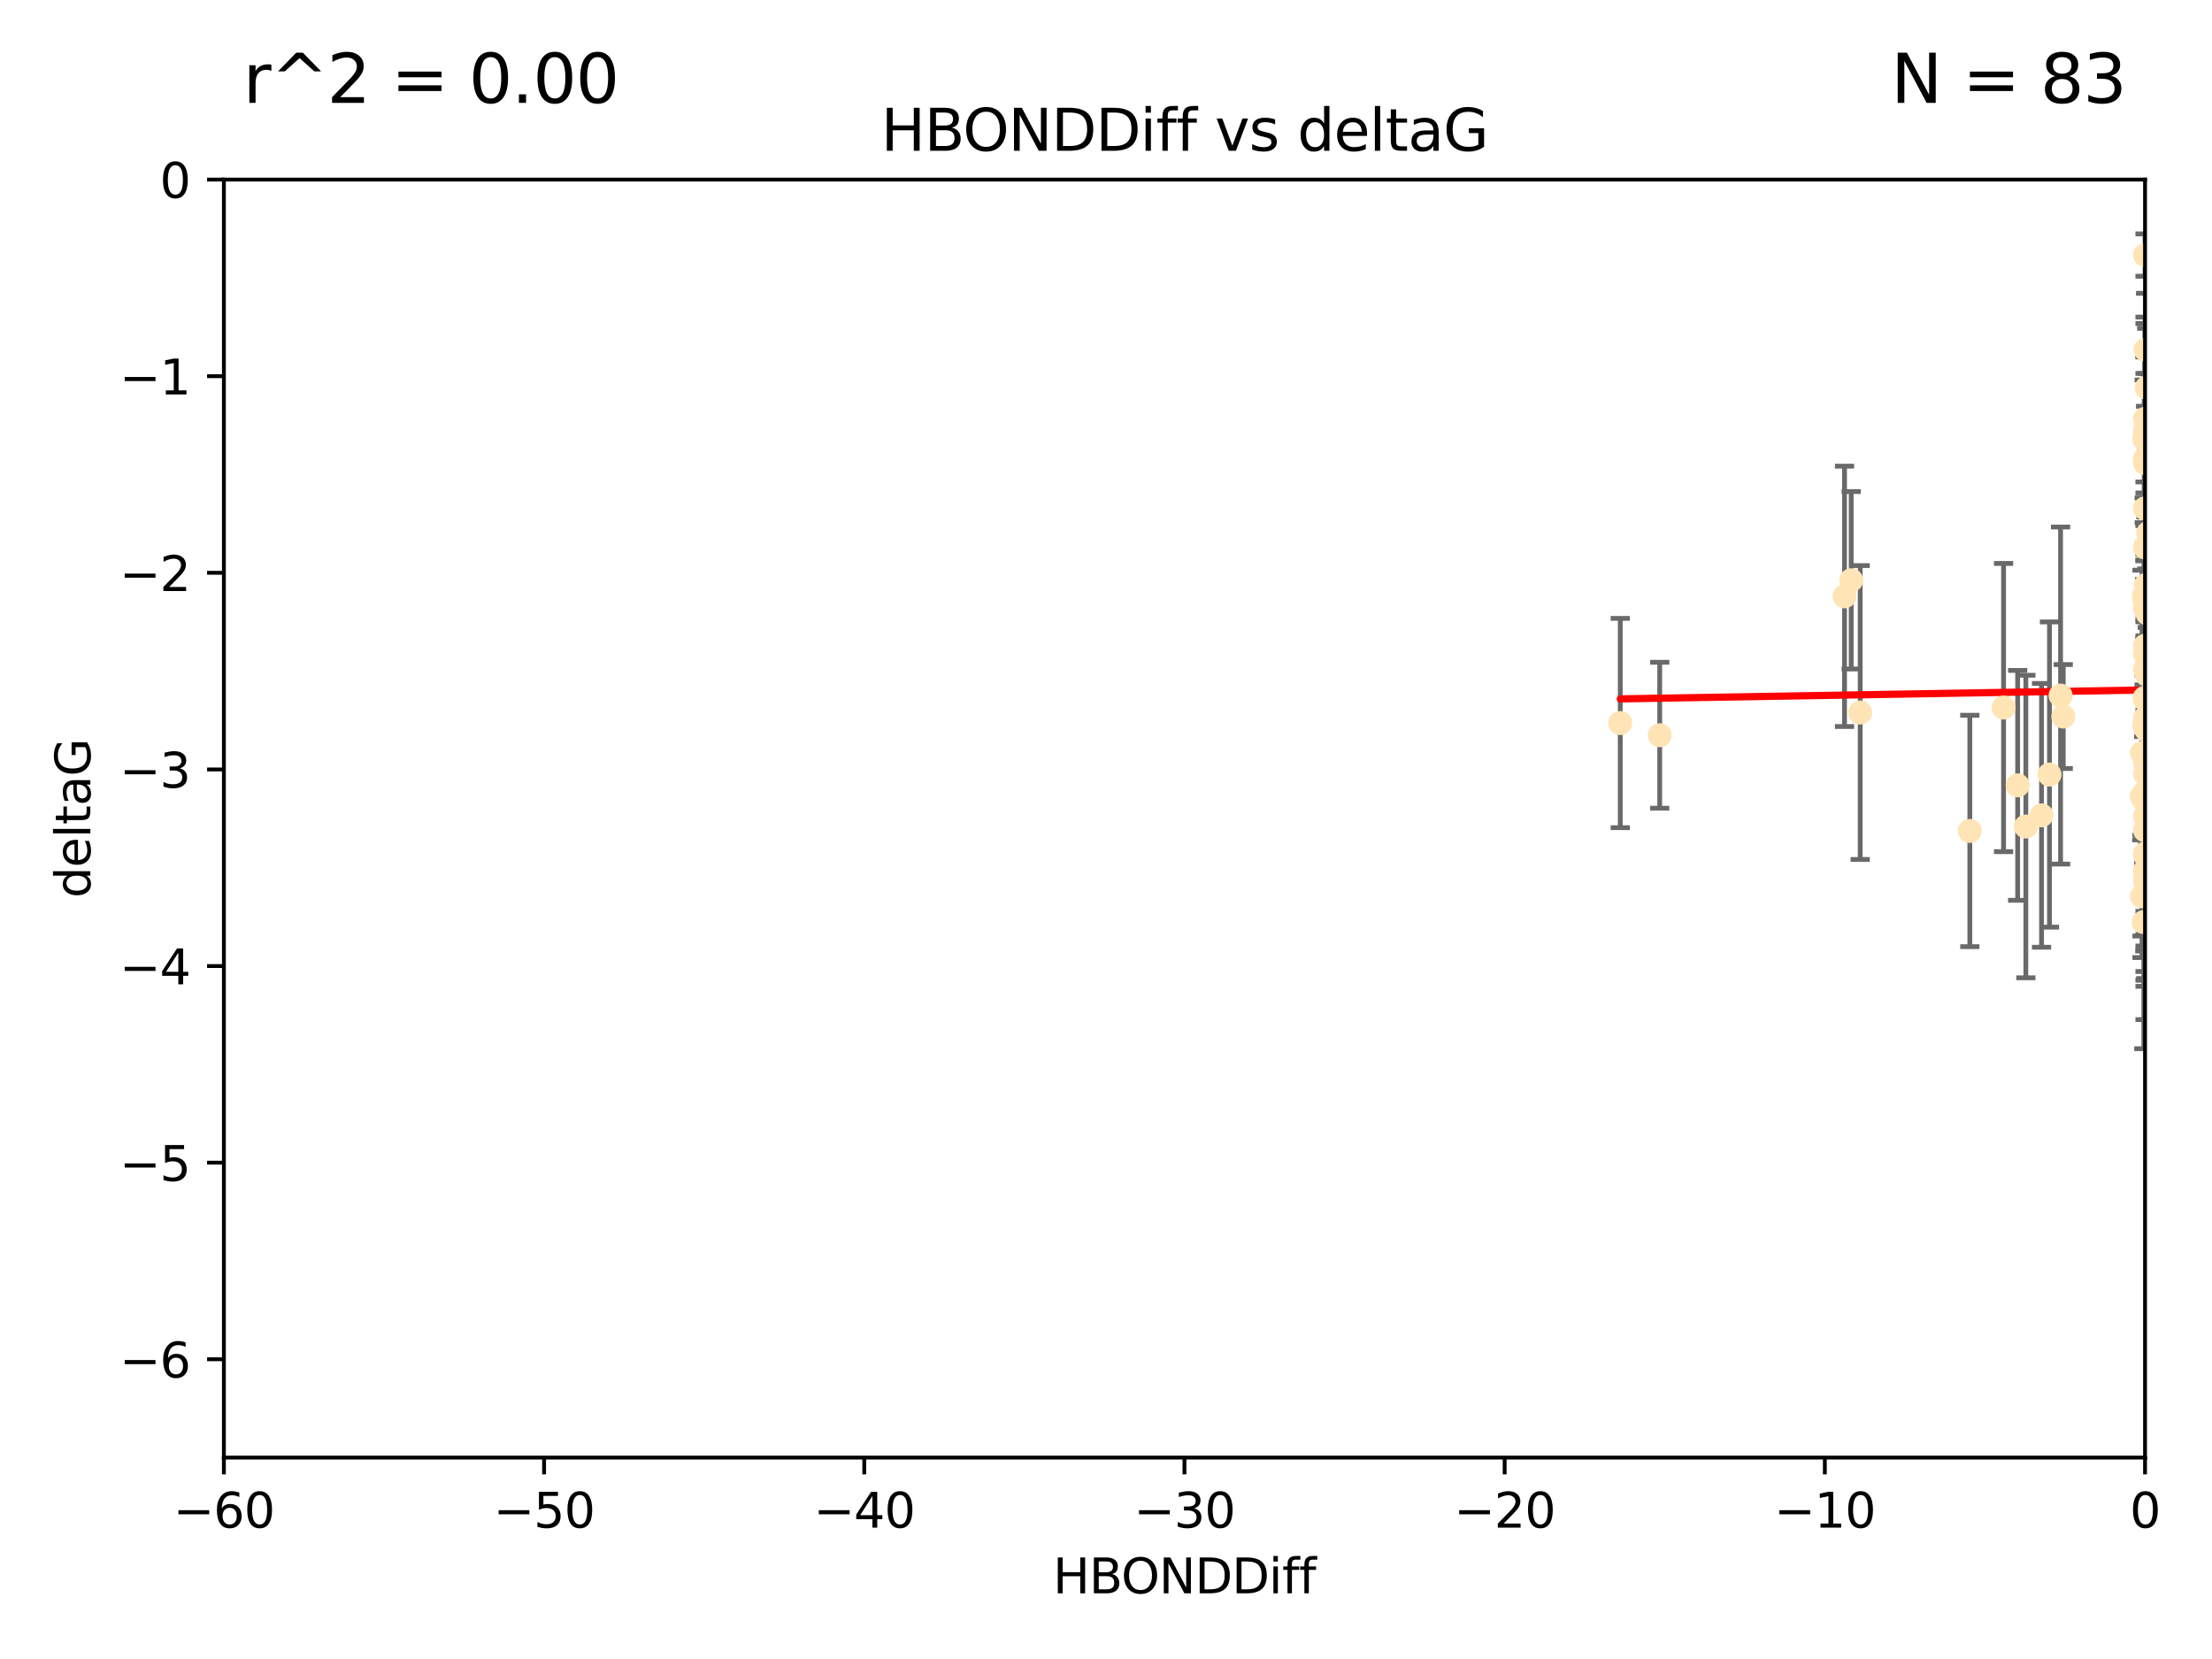 <?xml version="1.0" encoding="utf-8" standalone="no"?>
<!DOCTYPE svg PUBLIC "-//W3C//DTD SVG 1.1//EN"
  "http://www.w3.org/Graphics/SVG/1.1/DTD/svg11.dtd">
<svg xmlns:xlink="http://www.w3.org/1999/xlink" width="460.8pt" height="345.6pt" viewBox="0 0 460.8 345.6" xmlns="http://www.w3.org/2000/svg" version="1.1">
 <defs>
  <style type="text/css">*{stroke-linejoin: round; stroke-linecap: butt}</style>
 </defs>
 <g id="figure_1">
  <g id="patch_1">
   <path d="M 0 345.6 
L 460.8 345.6 
L 460.8 0 
L 0 0 
z
" style="fill: #ffffff"/>
  </g>
  <g id="axes_1">
   <g id="patch_2">
    <path d="M 46.64 303.64 
L 446.85 303.64 
L 446.85 37.411 
L 46.64 37.411 
z
" style="fill: #ffffff"/>
   </g>
   <g id="PathCollection_1">
    <defs>
     <path id="m9f5e2fec1c" d="M 0 1.118 
C 0.297 1.118 0.581 1 0.791 0.791 
C 1 0.581 1.118 0.297 1.118 0 
C 1.118 -0.297 1 -0.581 0.791 -0.791 
C 0.581 -1 0.297 -1.118 0 -1.118 
C -0.297 -1.118 -0.581 -1 -0.791 -0.791 
C -1 -0.581 -1.118 -0.297 -1.118 0 
C -1.118 0.297 -1 0.581 -0.791 0.791 
C -0.581 1 -0.297 1.118 0 1.118 
z
" style="stroke: #ffe4b5"/>
    </defs>
    <g clip-path="url(#p54c3eae53f)">
     <use xlink:href="#m9f5e2fec1c" x="446.686" y="151.093" style="fill: #ffe4b5; stroke: #ffe4b5"/>
     <use xlink:href="#m9f5e2fec1c" x="447.67" y="162.096" style="fill: #ffe4b5; stroke: #ffe4b5"/>
     <use xlink:href="#m9f5e2fec1c" x="429.812" y="149.269" style="fill: #ffe4b5; stroke: #ffe4b5"/>
     <use xlink:href="#m9f5e2fec1c" x="467.52" y="96.663" style="fill: #ffe4b5; stroke: #ffe4b5"/>
     <use xlink:href="#m9f5e2fec1c" x="446.85" y="139.451" style="fill: #ffe4b5; stroke: #ffe4b5"/>
     <use xlink:href="#m9f5e2fec1c" x="420.315" y="163.605" style="fill: #ffe4b5; stroke: #ffe4b5"/>
     <use xlink:href="#m9f5e2fec1c" x="429.254" y="144.895" style="fill: #ffe4b5; stroke: #ffe4b5"/>
     <use xlink:href="#m9f5e2fec1c" x="446.994" y="184.051" style="fill: #ffe4b5; stroke: #ffe4b5"/>
     <use xlink:href="#m9f5e2fec1c" x="470.883" y="132.789" style="fill: #ffe4b5; stroke: #ffe4b5"/>
     <use xlink:href="#m9f5e2fec1c" x="410.349" y="173.104" style="fill: #ffe4b5; stroke: #ffe4b5"/>
     <use xlink:href="#m9f5e2fec1c" x="417.379" y="147.394" style="fill: #ffe4b5; stroke: #ffe4b5"/>
     <use xlink:href="#m9f5e2fec1c" x="446.168" y="165.786" style="fill: #ffe4b5; stroke: #ffe4b5"/>
     <use xlink:href="#m9f5e2fec1c" x="446.654" y="123.979" style="fill: #ffe4b5; stroke: #ffe4b5"/>
     <use xlink:href="#m9f5e2fec1c" x="446.85" y="178.178" style="fill: #ffe4b5; stroke: #ffe4b5"/>
     <use xlink:href="#m9f5e2fec1c" x="449.987" y="183.504" style="fill: #ffe4b5; stroke: #ffe4b5"/>
     <use xlink:href="#m9f5e2fec1c" x="446.687" y="124.776" style="fill: #ffe4b5; stroke: #ffe4b5"/>
     <use xlink:href="#m9f5e2fec1c" x="446.85" y="136.255" style="fill: #ffe4b5; stroke: #ffe4b5"/>
     <use xlink:href="#m9f5e2fec1c" x="446.85" y="183.119" style="fill: #ffe4b5; stroke: #ffe4b5"/>
     <use xlink:href="#m9f5e2fec1c" x="456.916" y="180.314" style="fill: #ffe4b5; stroke: #ffe4b5"/>
     <use xlink:href="#m9f5e2fec1c" x="447.206" y="80.785" style="fill: #ffe4b5; stroke: #ffe4b5"/>
     <use xlink:href="#m9f5e2fec1c" x="494.055" y="172.492" style="fill: #ffe4b5; stroke: #ffe4b5"/>
     <use xlink:href="#m9f5e2fec1c" x="447.32" y="152.255" style="fill: #ffe4b5; stroke: #ffe4b5"/>
     <use xlink:href="#m9f5e2fec1c" x="387.515" y="148.435" style="fill: #ffe4b5; stroke: #ffe4b5"/>
     <use xlink:href="#m9f5e2fec1c" x="446.85" y="151.642" style="fill: #ffe4b5; stroke: #ffe4b5"/>
     <use xlink:href="#m9f5e2fec1c" x="447.412" y="158.047" style="fill: #ffe4b5; stroke: #ffe4b5"/>
     <use xlink:href="#m9f5e2fec1c" x="446.85" y="90.72" style="fill: #ffe4b5; stroke: #ffe4b5"/>
     <use xlink:href="#m9f5e2fec1c" x="471.032" y="85.179" style="fill: #ffe4b5; stroke: #ffe4b5"/>
     <use xlink:href="#m9f5e2fec1c" x="470.567" y="143.381" style="fill: #ffe4b5; stroke: #ffe4b5"/>
     <use xlink:href="#m9f5e2fec1c" x="481.359" y="174.94" style="fill: #ffe4b5; stroke: #ffe4b5"/>
     <use xlink:href="#m9f5e2fec1c" x="422.022" y="172.182" style="fill: #ffe4b5; stroke: #ffe4b5"/>
     <use xlink:href="#m9f5e2fec1c" x="446.869" y="157.227" style="fill: #ffe4b5; stroke: #ffe4b5"/>
     <use xlink:href="#m9f5e2fec1c" x="446.85" y="89.537" style="fill: #ffe4b5; stroke: #ffe4b5"/>
     <use xlink:href="#m9f5e2fec1c" x="385.636" y="120.882" style="fill: #ffe4b5; stroke: #ffe4b5"/>
     <use xlink:href="#m9f5e2fec1c" x="470.887" y="104.354" style="fill: #ffe4b5; stroke: #ffe4b5"/>
     <use xlink:href="#m9f5e2fec1c" x="448.468" y="128.636" style="fill: #ffe4b5; stroke: #ffe4b5"/>
     <use xlink:href="#m9f5e2fec1c" x="457.586" y="194.346" style="fill: #ffe4b5; stroke: #ffe4b5"/>
     <use xlink:href="#m9f5e2fec1c" x="446.85" y="161.2" style="fill: #ffe4b5; stroke: #ffe4b5"/>
     <use xlink:href="#m9f5e2fec1c" x="447.041" y="121.852" style="fill: #ffe4b5; stroke: #ffe4b5"/>
     <use xlink:href="#m9f5e2fec1c" x="446.809" y="123.863" style="fill: #ffe4b5; stroke: #ffe4b5"/>
     <use xlink:href="#m9f5e2fec1c" x="446.222" y="186.716" style="fill: #ffe4b5; stroke: #ffe4b5"/>
     <use xlink:href="#m9f5e2fec1c" x="446.85" y="114.041" style="fill: #ffe4b5; stroke: #ffe4b5"/>
     <use xlink:href="#m9f5e2fec1c" x="447.072" y="145.992" style="fill: #ffe4b5; stroke: #ffe4b5"/>
     <use xlink:href="#m9f5e2fec1c" x="446.85" y="95.517" style="fill: #ffe4b5; stroke: #ffe4b5"/>
     <use xlink:href="#m9f5e2fec1c" x="447.789" y="151.902" style="fill: #ffe4b5; stroke: #ffe4b5"/>
     <use xlink:href="#m9f5e2fec1c" x="446.85" y="181.362" style="fill: #ffe4b5; stroke: #ffe4b5"/>
     <use xlink:href="#m9f5e2fec1c" x="446.85" y="158.751" style="fill: #ffe4b5; stroke: #ffe4b5"/>
     <use xlink:href="#m9f5e2fec1c" x="447.033" y="157.648" style="fill: #ffe4b5; stroke: #ffe4b5"/>
     <use xlink:href="#m9f5e2fec1c" x="446.85" y="145.693" style="fill: #ffe4b5; stroke: #ffe4b5"/>
     <use xlink:href="#m9f5e2fec1c" x="446.85" y="165.056" style="fill: #ffe4b5; stroke: #ffe4b5"/>
     <use xlink:href="#m9f5e2fec1c" x="446.85" y="96.489" style="fill: #ffe4b5; stroke: #ffe4b5"/>
     <use xlink:href="#m9f5e2fec1c" x="446.85" y="87.252" style="fill: #ffe4b5; stroke: #ffe4b5"/>
     <use xlink:href="#m9f5e2fec1c" x="446.576" y="166.628" style="fill: #ffe4b5; stroke: #ffe4b5"/>
     <use xlink:href="#m9f5e2fec1c" x="471.009" y="133.023" style="fill: #ffe4b5; stroke: #ffe4b5"/>
     <use xlink:href="#m9f5e2fec1c" x="446.85" y="149.679" style="fill: #ffe4b5; stroke: #ffe4b5"/>
     <use xlink:href="#m9f5e2fec1c" x="345.75" y="153.164" style="fill: #ffe4b5; stroke: #ffe4b5"/>
     <use xlink:href="#m9f5e2fec1c" x="446.85" y="149.646" style="fill: #ffe4b5; stroke: #ffe4b5"/>
     <use xlink:href="#m9f5e2fec1c" x="446.226" y="156.886" style="fill: #ffe4b5; stroke: #ffe4b5"/>
     <use xlink:href="#m9f5e2fec1c" x="446.85" y="170.054" style="fill: #ffe4b5; stroke: #ffe4b5"/>
     <use xlink:href="#m9f5e2fec1c" x="446.85" y="177.992" style="fill: #ffe4b5; stroke: #ffe4b5"/>
     <use xlink:href="#m9f5e2fec1c" x="446.85" y="53.134" style="fill: #ffe4b5; stroke: #ffe4b5"/>
     <use xlink:href="#m9f5e2fec1c" x="482.803" y="179.162" style="fill: #ffe4b5; stroke: #ffe4b5"/>
     <use xlink:href="#m9f5e2fec1c" x="446.677" y="91.447" style="fill: #ffe4b5; stroke: #ffe4b5"/>
     <use xlink:href="#m9f5e2fec1c" x="446.85" y="177.822" style="fill: #ffe4b5; stroke: #ffe4b5"/>
     <use xlink:href="#m9f5e2fec1c" x="471.044" y="168.063" style="fill: #ffe4b5; stroke: #ffe4b5"/>
     <use xlink:href="#m9f5e2fec1c" x="447.137" y="135.858" style="fill: #ffe4b5; stroke: #ffe4b5"/>
     <use xlink:href="#m9f5e2fec1c" x="337.531" y="150.623" style="fill: #ffe4b5; stroke: #ffe4b5"/>
     <use xlink:href="#m9f5e2fec1c" x="446.85" y="105.906" style="fill: #ffe4b5; stroke: #ffe4b5"/>
     <use xlink:href="#m9f5e2fec1c" x="446.964" y="72.868" style="fill: #ffe4b5; stroke: #ffe4b5"/>
     <use xlink:href="#m9f5e2fec1c" x="446.769" y="145.375" style="fill: #ffe4b5; stroke: #ffe4b5"/>
     <use xlink:href="#m9f5e2fec1c" x="384.248" y="124.229" style="fill: #ffe4b5; stroke: #ffe4b5"/>
     <use xlink:href="#m9f5e2fec1c" x="426.944" y="161.352" style="fill: #ffe4b5; stroke: #ffe4b5"/>
     <use xlink:href="#m9f5e2fec1c" x="446.994" y="164.883" style="fill: #ffe4b5; stroke: #ffe4b5"/>
     <use xlink:href="#m9f5e2fec1c" x="446.593" y="192.085" style="fill: #ffe4b5; stroke: #ffe4b5"/>
     <use xlink:href="#m9f5e2fec1c" x="446.85" y="172.978" style="fill: #ffe4b5; stroke: #ffe4b5"/>
     <use xlink:href="#m9f5e2fec1c" x="447.362" y="127.806" style="fill: #ffe4b5; stroke: #ffe4b5"/>
     <use xlink:href="#m9f5e2fec1c" x="470.867" y="170.031" style="fill: #ffe4b5; stroke: #ffe4b5"/>
     <use xlink:href="#m9f5e2fec1c" x="447.236" y="140.551" style="fill: #ffe4b5; stroke: #ffe4b5"/>
     <use xlink:href="#m9f5e2fec1c" x="446.85" y="123.978" style="fill: #ffe4b5; stroke: #ffe4b5"/>
     <use xlink:href="#m9f5e2fec1c" x="425.291" y="169.85" style="fill: #ffe4b5; stroke: #ffe4b5"/>
     <use xlink:href="#m9f5e2fec1c" x="447.496" y="111.051" style="fill: #ffe4b5; stroke: #ffe4b5"/>
     <use xlink:href="#m9f5e2fec1c" x="446.85" y="134.525" style="fill: #ffe4b5; stroke: #ffe4b5"/>
     <use xlink:href="#m9f5e2fec1c" x="446.85" y="126.704" style="fill: #ffe4b5; stroke: #ffe4b5"/>
     <use xlink:href="#m9f5e2fec1c" x="447.254" y="138.567" style="fill: #ffe4b5; stroke: #ffe4b5"/>
    </g>
   </g>
   <g id="matplotlib.axis_1">
    <g id="xtick_1">
     <g id="line2d_1">
      <defs>
       <path id="m346512f252" d="M 0 0 
L 0 3.5 
" style="stroke: #000000; stroke-width: 0.8"/>
      </defs>
      <g>
       <use xlink:href="#m346512f252" x="46.64" y="303.64" style="stroke: #000000; stroke-width: 0.8"/>
      </g>
     </g>
     <g id="text_1">
      <!-- −60 -->
      <g transform="translate(36.088 318.238)scale(0.1 -0.1)">
       <defs>
        <path id="DejaVuSans-2212" d="M 678 2272 
L 4684 2272 
L 4684 1741 
L 678 1741 
L 678 2272 
z
" transform="scale(0.016)"/>
        <path id="DejaVuSans-36" d="M 2113 2584 
Q 1688 2584 1439 2293 
Q 1191 2003 1191 1497 
Q 1191 994 1439 701 
Q 1688 409 2113 409 
Q 2538 409 2786 701 
Q 3034 994 3034 1497 
Q 3034 2003 2786 2293 
Q 2538 2584 2113 2584 
z
M 3366 4563 
L 3366 3988 
Q 3128 4100 2886 4159 
Q 2644 4219 2406 4219 
Q 1781 4219 1451 3797 
Q 1122 3375 1075 2522 
Q 1259 2794 1537 2939 
Q 1816 3084 2150 3084 
Q 2853 3084 3261 2657 
Q 3669 2231 3669 1497 
Q 3669 778 3244 343 
Q 2819 -91 2113 -91 
Q 1303 -91 875 529 
Q 447 1150 447 2328 
Q 447 3434 972 4092 
Q 1497 4750 2381 4750 
Q 2619 4750 2861 4703 
Q 3103 4656 3366 4563 
z
" transform="scale(0.016)"/>
        <path id="DejaVuSans-30" d="M 2034 4250 
Q 1547 4250 1301 3770 
Q 1056 3291 1056 2328 
Q 1056 1369 1301 889 
Q 1547 409 2034 409 
Q 2525 409 2770 889 
Q 3016 1369 3016 2328 
Q 3016 3291 2770 3770 
Q 2525 4250 2034 4250 
z
M 2034 4750 
Q 2819 4750 3233 4129 
Q 3647 3509 3647 2328 
Q 3647 1150 3233 529 
Q 2819 -91 2034 -91 
Q 1250 -91 836 529 
Q 422 1150 422 2328 
Q 422 3509 836 4129 
Q 1250 4750 2034 4750 
z
" transform="scale(0.016)"/>
       </defs>
       <use xlink:href="#DejaVuSans-2212"/>
       <use xlink:href="#DejaVuSans-36" x="83.789"/>
       <use xlink:href="#DejaVuSans-30" x="147.412"/>
      </g>
     </g>
    </g>
    <g id="xtick_2">
     <g id="line2d_2">
      <g>
       <use xlink:href="#m346512f252" x="113.342" y="303.64" style="stroke: #000000; stroke-width: 0.8"/>
      </g>
     </g>
     <g id="text_2">
      <!-- −50 -->
      <g transform="translate(102.789 318.238)scale(0.1 -0.1)">
       <defs>
        <path id="DejaVuSans-35" d="M 691 4666 
L 3169 4666 
L 3169 4134 
L 1269 4134 
L 1269 2991 
Q 1406 3038 1543 3061 
Q 1681 3084 1819 3084 
Q 2600 3084 3056 2656 
Q 3513 2228 3513 1497 
Q 3513 744 3044 326 
Q 2575 -91 1722 -91 
Q 1428 -91 1123 -41 
Q 819 9 494 109 
L 494 744 
Q 775 591 1075 516 
Q 1375 441 1709 441 
Q 2250 441 2565 725 
Q 2881 1009 2881 1497 
Q 2881 1984 2565 2268 
Q 2250 2553 1709 2553 
Q 1456 2553 1204 2497 
Q 953 2441 691 2322 
L 691 4666 
z
" transform="scale(0.016)"/>
       </defs>
       <use xlink:href="#DejaVuSans-2212"/>
       <use xlink:href="#DejaVuSans-35" x="83.789"/>
       <use xlink:href="#DejaVuSans-30" x="147.412"/>
      </g>
     </g>
    </g>
    <g id="xtick_3">
     <g id="line2d_3">
      <g>
       <use xlink:href="#m346512f252" x="180.043" y="303.64" style="stroke: #000000; stroke-width: 0.8"/>
      </g>
     </g>
     <g id="text_3">
      <!-- −40 -->
      <g transform="translate(169.491 318.238)scale(0.1 -0.1)">
       <defs>
        <path id="DejaVuSans-34" d="M 2419 4116 
L 825 1625 
L 2419 1625 
L 2419 4116 
z
M 2253 4666 
L 3047 4666 
L 3047 1625 
L 3713 1625 
L 3713 1100 
L 3047 1100 
L 3047 0 
L 2419 0 
L 2419 1100 
L 313 1100 
L 313 1709 
L 2253 4666 
z
" transform="scale(0.016)"/>
       </defs>
       <use xlink:href="#DejaVuSans-2212"/>
       <use xlink:href="#DejaVuSans-34" x="83.789"/>
       <use xlink:href="#DejaVuSans-30" x="147.412"/>
      </g>
     </g>
    </g>
    <g id="xtick_4">
     <g id="line2d_4">
      <g>
       <use xlink:href="#m346512f252" x="246.745" y="303.64" style="stroke: #000000; stroke-width: 0.8"/>
      </g>
     </g>
     <g id="text_4">
      <!-- −30 -->
      <g transform="translate(236.193 318.238)scale(0.1 -0.1)">
       <defs>
        <path id="DejaVuSans-33" d="M 2597 2516 
Q 3050 2419 3304 2112 
Q 3559 1806 3559 1356 
Q 3559 666 3084 287 
Q 2609 -91 1734 -91 
Q 1441 -91 1130 -33 
Q 819 25 488 141 
L 488 750 
Q 750 597 1062 519 
Q 1375 441 1716 441 
Q 2309 441 2620 675 
Q 2931 909 2931 1356 
Q 2931 1769 2642 2001 
Q 2353 2234 1838 2234 
L 1294 2234 
L 1294 2753 
L 1863 2753 
Q 2328 2753 2575 2939 
Q 2822 3125 2822 3475 
Q 2822 3834 2567 4026 
Q 2313 4219 1838 4219 
Q 1578 4219 1281 4162 
Q 984 4106 628 3988 
L 628 4550 
Q 988 4650 1302 4700 
Q 1616 4750 1894 4750 
Q 2613 4750 3031 4423 
Q 3450 4097 3450 3541 
Q 3450 3153 3228 2886 
Q 3006 2619 2597 2516 
z
" transform="scale(0.016)"/>
       </defs>
       <use xlink:href="#DejaVuSans-2212"/>
       <use xlink:href="#DejaVuSans-33" x="83.789"/>
       <use xlink:href="#DejaVuSans-30" x="147.412"/>
      </g>
     </g>
    </g>
    <g id="xtick_5">
     <g id="line2d_5">
      <g>
       <use xlink:href="#m346512f252" x="313.447" y="303.64" style="stroke: #000000; stroke-width: 0.8"/>
      </g>
     </g>
     <g id="text_5">
      <!-- −20 -->
      <g transform="translate(302.894 318.238)scale(0.1 -0.1)">
       <defs>
        <path id="DejaVuSans-32" d="M 1228 531 
L 3431 531 
L 3431 0 
L 469 0 
L 469 531 
Q 828 903 1448 1529 
Q 2069 2156 2228 2338 
Q 2531 2678 2651 2914 
Q 2772 3150 2772 3378 
Q 2772 3750 2511 3984 
Q 2250 4219 1831 4219 
Q 1534 4219 1204 4116 
Q 875 4013 500 3803 
L 500 4441 
Q 881 4594 1212 4672 
Q 1544 4750 1819 4750 
Q 2544 4750 2975 4387 
Q 3406 4025 3406 3419 
Q 3406 3131 3298 2873 
Q 3191 2616 2906 2266 
Q 2828 2175 2409 1742 
Q 1991 1309 1228 531 
z
" transform="scale(0.016)"/>
       </defs>
       <use xlink:href="#DejaVuSans-2212"/>
       <use xlink:href="#DejaVuSans-32" x="83.789"/>
       <use xlink:href="#DejaVuSans-30" x="147.412"/>
      </g>
     </g>
    </g>
    <g id="xtick_6">
     <g id="line2d_6">
      <g>
       <use xlink:href="#m346512f252" x="380.148" y="303.64" style="stroke: #000000; stroke-width: 0.8"/>
      </g>
     </g>
     <g id="text_6">
      <!-- −10 -->
      <g transform="translate(369.596 318.238)scale(0.1 -0.1)">
       <defs>
        <path id="DejaVuSans-31" d="M 794 531 
L 1825 531 
L 1825 4091 
L 703 3866 
L 703 4441 
L 1819 4666 
L 2450 4666 
L 2450 531 
L 3481 531 
L 3481 0 
L 794 0 
L 794 531 
z
" transform="scale(0.016)"/>
       </defs>
       <use xlink:href="#DejaVuSans-2212"/>
       <use xlink:href="#DejaVuSans-31" x="83.789"/>
       <use xlink:href="#DejaVuSans-30" x="147.412"/>
      </g>
     </g>
    </g>
    <g id="xtick_7">
     <g id="line2d_7">
      <g>
       <use xlink:href="#m346512f252" x="446.85" y="303.64" style="stroke: #000000; stroke-width: 0.8"/>
      </g>
     </g>
     <g id="text_7">
      <!-- 0 -->
      <g transform="translate(443.669 318.238)scale(0.1 -0.1)">
       <use xlink:href="#DejaVuSans-30"/>
      </g>
     </g>
    </g>
    <g id="text_8">
     <!-- HBONDDiff -->
     <g transform="translate(219.356 331.917)scale(0.1 -0.1)">
      <defs>
       <path id="DejaVuSans-48" d="M 628 4666 
L 1259 4666 
L 1259 2753 
L 3553 2753 
L 3553 4666 
L 4184 4666 
L 4184 0 
L 3553 0 
L 3553 2222 
L 1259 2222 
L 1259 0 
L 628 0 
L 628 4666 
z
" transform="scale(0.016)"/>
       <path id="DejaVuSans-42" d="M 1259 2228 
L 1259 519 
L 2272 519 
Q 2781 519 3026 730 
Q 3272 941 3272 1375 
Q 3272 1813 3026 2020 
Q 2781 2228 2272 2228 
L 1259 2228 
z
M 1259 4147 
L 1259 2741 
L 2194 2741 
Q 2656 2741 2882 2914 
Q 3109 3088 3109 3444 
Q 3109 3797 2882 3972 
Q 2656 4147 2194 4147 
L 1259 4147 
z
M 628 4666 
L 2241 4666 
Q 2963 4666 3353 4366 
Q 3744 4066 3744 3513 
Q 3744 3084 3544 2831 
Q 3344 2578 2956 2516 
Q 3422 2416 3680 2098 
Q 3938 1781 3938 1306 
Q 3938 681 3513 340 
Q 3088 0 2303 0 
L 628 0 
L 628 4666 
z
" transform="scale(0.016)"/>
       <path id="DejaVuSans-4f" d="M 2522 4238 
Q 1834 4238 1429 3725 
Q 1025 3213 1025 2328 
Q 1025 1447 1429 934 
Q 1834 422 2522 422 
Q 3209 422 3611 934 
Q 4013 1447 4013 2328 
Q 4013 3213 3611 3725 
Q 3209 4238 2522 4238 
z
M 2522 4750 
Q 3503 4750 4090 4092 
Q 4678 3434 4678 2328 
Q 4678 1225 4090 567 
Q 3503 -91 2522 -91 
Q 1538 -91 948 565 
Q 359 1222 359 2328 
Q 359 3434 948 4092 
Q 1538 4750 2522 4750 
z
" transform="scale(0.016)"/>
       <path id="DejaVuSans-4e" d="M 628 4666 
L 1478 4666 
L 3547 763 
L 3547 4666 
L 4159 4666 
L 4159 0 
L 3309 0 
L 1241 3903 
L 1241 0 
L 628 0 
L 628 4666 
z
" transform="scale(0.016)"/>
       <path id="DejaVuSans-44" d="M 1259 4147 
L 1259 519 
L 2022 519 
Q 2988 519 3436 956 
Q 3884 1394 3884 2338 
Q 3884 3275 3436 3711 
Q 2988 4147 2022 4147 
L 1259 4147 
z
M 628 4666 
L 1925 4666 
Q 3281 4666 3915 4102 
Q 4550 3538 4550 2338 
Q 4550 1131 3912 565 
Q 3275 0 1925 0 
L 628 0 
L 628 4666 
z
" transform="scale(0.016)"/>
       <path id="DejaVuSans-69" d="M 603 3500 
L 1178 3500 
L 1178 0 
L 603 0 
L 603 3500 
z
M 603 4863 
L 1178 4863 
L 1178 4134 
L 603 4134 
L 603 4863 
z
" transform="scale(0.016)"/>
       <path id="DejaVuSans-66" d="M 2375 4863 
L 2375 4384 
L 1825 4384 
Q 1516 4384 1395 4259 
Q 1275 4134 1275 3809 
L 1275 3500 
L 2222 3500 
L 2222 3053 
L 1275 3053 
L 1275 0 
L 697 0 
L 697 3053 
L 147 3053 
L 147 3500 
L 697 3500 
L 697 3744 
Q 697 4328 969 4595 
Q 1241 4863 1831 4863 
L 2375 4863 
z
" transform="scale(0.016)"/>
      </defs>
      <use xlink:href="#DejaVuSans-48"/>
      <use xlink:href="#DejaVuSans-42" x="75.195"/>
      <use xlink:href="#DejaVuSans-4f" x="142.049"/>
      <use xlink:href="#DejaVuSans-4e" x="220.76"/>
      <use xlink:href="#DejaVuSans-44" x="295.564"/>
      <use xlink:href="#DejaVuSans-44" x="372.566"/>
      <use xlink:href="#DejaVuSans-69" x="449.568"/>
      <use xlink:href="#DejaVuSans-66" x="477.352"/>
      <use xlink:href="#DejaVuSans-66" x="512.557"/>
     </g>
    </g>
   </g>
   <g id="matplotlib.axis_2">
    <g id="ytick_1">
     <g id="line2d_8">
      <defs>
       <path id="m92c432e7b7" d="M 0 0 
L -3.5 0 
" style="stroke: #000000; stroke-width: 0.8"/>
      </defs>
      <g>
       <use xlink:href="#m92c432e7b7" x="46.64" y="283.161" style="stroke: #000000; stroke-width: 0.8"/>
      </g>
     </g>
     <g id="text_9">
      <!-- −6 -->
      <g transform="translate(24.898 286.96)scale(0.1 -0.1)">
       <use xlink:href="#DejaVuSans-2212"/>
       <use xlink:href="#DejaVuSans-36" x="83.789"/>
      </g>
     </g>
    </g>
    <g id="ytick_2">
     <g id="line2d_9">
      <g>
       <use xlink:href="#m92c432e7b7" x="46.64" y="242.203" style="stroke: #000000; stroke-width: 0.8"/>
      </g>
     </g>
     <g id="text_10">
      <!-- −5 -->
      <g transform="translate(24.898 246.002)scale(0.1 -0.1)">
       <use xlink:href="#DejaVuSans-2212"/>
       <use xlink:href="#DejaVuSans-35" x="83.789"/>
      </g>
     </g>
    </g>
    <g id="ytick_3">
     <g id="line2d_10">
      <g>
       <use xlink:href="#m92c432e7b7" x="46.64" y="201.244" style="stroke: #000000; stroke-width: 0.8"/>
      </g>
     </g>
     <g id="text_11">
      <!-- −4 -->
      <g transform="translate(24.898 205.044)scale(0.1 -0.1)">
       <use xlink:href="#DejaVuSans-2212"/>
       <use xlink:href="#DejaVuSans-34" x="83.789"/>
      </g>
     </g>
    </g>
    <g id="ytick_4">
     <g id="line2d_11">
      <g>
       <use xlink:href="#m92c432e7b7" x="46.64" y="160.286" style="stroke: #000000; stroke-width: 0.8"/>
      </g>
     </g>
     <g id="text_12">
      <!-- −3 -->
      <g transform="translate(24.898 164.085)scale(0.1 -0.1)">
       <use xlink:href="#DejaVuSans-2212"/>
       <use xlink:href="#DejaVuSans-33" x="83.789"/>
      </g>
     </g>
    </g>
    <g id="ytick_5">
     <g id="line2d_12">
      <g>
       <use xlink:href="#m92c432e7b7" x="46.64" y="119.328" style="stroke: #000000; stroke-width: 0.8"/>
      </g>
     </g>
     <g id="text_13">
      <!-- −2 -->
      <g transform="translate(24.898 123.127)scale(0.1 -0.1)">
       <use xlink:href="#DejaVuSans-2212"/>
       <use xlink:href="#DejaVuSans-32" x="83.789"/>
      </g>
     </g>
    </g>
    <g id="ytick_6">
     <g id="line2d_13">
      <g>
       <use xlink:href="#m92c432e7b7" x="46.64" y="78.369" style="stroke: #000000; stroke-width: 0.8"/>
      </g>
     </g>
     <g id="text_14">
      <!-- −1 -->
      <g transform="translate(24.898 82.169)scale(0.1 -0.1)">
       <use xlink:href="#DejaVuSans-2212"/>
       <use xlink:href="#DejaVuSans-31" x="83.789"/>
      </g>
     </g>
    </g>
    <g id="ytick_7">
     <g id="line2d_14">
      <g>
       <use xlink:href="#m92c432e7b7" x="46.64" y="37.411" style="stroke: #000000; stroke-width: 0.8"/>
      </g>
     </g>
     <g id="text_15">
      <!-- 0 -->
      <g transform="translate(33.278 41.21)scale(0.1 -0.1)">
       <use xlink:href="#DejaVuSans-30"/>
      </g>
     </g>
    </g>
    <g id="text_16">
     <!-- deltaG -->
     <g transform="translate(18.818 187.064)rotate(-90)scale(0.1 -0.1)">
      <defs>
       <path id="DejaVuSans-64" d="M 2906 2969 
L 2906 4863 
L 3481 4863 
L 3481 0 
L 2906 0 
L 2906 525 
Q 2725 213 2448 61 
Q 2172 -91 1784 -91 
Q 1150 -91 751 415 
Q 353 922 353 1747 
Q 353 2572 751 3078 
Q 1150 3584 1784 3584 
Q 2172 3584 2448 3432 
Q 2725 3281 2906 2969 
z
M 947 1747 
Q 947 1113 1208 752 
Q 1469 391 1925 391 
Q 2381 391 2643 752 
Q 2906 1113 2906 1747 
Q 2906 2381 2643 2742 
Q 2381 3103 1925 3103 
Q 1469 3103 1208 2742 
Q 947 2381 947 1747 
z
" transform="scale(0.016)"/>
       <path id="DejaVuSans-65" d="M 3597 1894 
L 3597 1613 
L 953 1613 
Q 991 1019 1311 708 
Q 1631 397 2203 397 
Q 2534 397 2845 478 
Q 3156 559 3463 722 
L 3463 178 
Q 3153 47 2828 -22 
Q 2503 -91 2169 -91 
Q 1331 -91 842 396 
Q 353 884 353 1716 
Q 353 2575 817 3079 
Q 1281 3584 2069 3584 
Q 2775 3584 3186 3129 
Q 3597 2675 3597 1894 
z
M 3022 2063 
Q 3016 2534 2758 2815 
Q 2500 3097 2075 3097 
Q 1594 3097 1305 2825 
Q 1016 2553 972 2059 
L 3022 2063 
z
" transform="scale(0.016)"/>
       <path id="DejaVuSans-6c" d="M 603 4863 
L 1178 4863 
L 1178 0 
L 603 0 
L 603 4863 
z
" transform="scale(0.016)"/>
       <path id="DejaVuSans-74" d="M 1172 4494 
L 1172 3500 
L 2356 3500 
L 2356 3053 
L 1172 3053 
L 1172 1153 
Q 1172 725 1289 603 
Q 1406 481 1766 481 
L 2356 481 
L 2356 0 
L 1766 0 
Q 1100 0 847 248 
Q 594 497 594 1153 
L 594 3053 
L 172 3053 
L 172 3500 
L 594 3500 
L 594 4494 
L 1172 4494 
z
" transform="scale(0.016)"/>
       <path id="DejaVuSans-61" d="M 2194 1759 
Q 1497 1759 1228 1600 
Q 959 1441 959 1056 
Q 959 750 1161 570 
Q 1363 391 1709 391 
Q 2188 391 2477 730 
Q 2766 1069 2766 1631 
L 2766 1759 
L 2194 1759 
z
M 3341 1997 
L 3341 0 
L 2766 0 
L 2766 531 
Q 2569 213 2275 61 
Q 1981 -91 1556 -91 
Q 1019 -91 701 211 
Q 384 513 384 1019 
Q 384 1609 779 1909 
Q 1175 2209 1959 2209 
L 2766 2209 
L 2766 2266 
Q 2766 2663 2505 2880 
Q 2244 3097 1772 3097 
Q 1472 3097 1187 3025 
Q 903 2953 641 2809 
L 641 3341 
Q 956 3463 1253 3523 
Q 1550 3584 1831 3584 
Q 2591 3584 2966 3190 
Q 3341 2797 3341 1997 
z
" transform="scale(0.016)"/>
       <path id="DejaVuSans-47" d="M 3809 666 
L 3809 1919 
L 2778 1919 
L 2778 2438 
L 4434 2438 
L 4434 434 
Q 4069 175 3628 42 
Q 3188 -91 2688 -91 
Q 1594 -91 976 548 
Q 359 1188 359 2328 
Q 359 3472 976 4111 
Q 1594 4750 2688 4750 
Q 3144 4750 3555 4637 
Q 3966 4525 4313 4306 
L 4313 3634 
Q 3963 3931 3569 4081 
Q 3175 4231 2741 4231 
Q 1884 4231 1454 3753 
Q 1025 3275 1025 2328 
Q 1025 1384 1454 906 
Q 1884 428 2741 428 
Q 3075 428 3337 486 
Q 3600 544 3809 666 
z
" transform="scale(0.016)"/>
      </defs>
      <use xlink:href="#DejaVuSans-64"/>
      <use xlink:href="#DejaVuSans-65" x="63.477"/>
      <use xlink:href="#DejaVuSans-6c" x="125"/>
      <use xlink:href="#DejaVuSans-74" x="152.783"/>
      <use xlink:href="#DejaVuSans-61" x="191.992"/>
      <use xlink:href="#DejaVuSans-47" x="253.271"/>
     </g>
    </g>
   </g>
   <g id="LineCollection_1">
    <path d="M 446.686 179.105 
L 446.686 123.081 
" clip-path="url(#p54c3eae53f)" style="fill: none; stroke: #696969"/>
    <path d="M 447.67 173.975 
L 447.67 150.217 
" clip-path="url(#p54c3eae53f)" style="fill: none; stroke: #696969"/>
    <path d="M 429.812 160.097 
L 429.812 138.441 
" clip-path="url(#p54c3eae53f)" style="fill: none; stroke: #696969"/>
    <path clip-path="url(#p54c3eae53f)" style="fill: none; stroke: #696969"/>
    <path d="M 446.85 156.37 
L 446.85 122.532 
" clip-path="url(#p54c3eae53f)" style="fill: none; stroke: #696969"/>
    <path d="M 420.315 187.546 
L 420.315 139.663 
" clip-path="url(#p54c3eae53f)" style="fill: none; stroke: #696969"/>
    <path d="M 429.254 180.004 
L 429.254 109.787 
" clip-path="url(#p54c3eae53f)" style="fill: none; stroke: #696969"/>
    <path d="M 446.994 203.851 
L 446.994 164.251 
" clip-path="url(#p54c3eae53f)" style="fill: none; stroke: #696969"/>
    <path clip-path="url(#p54c3eae53f)" style="fill: none; stroke: #696969"/>
    <path d="M 410.349 197.203 
L 410.349 149.004 
" clip-path="url(#p54c3eae53f)" style="fill: none; stroke: #696969"/>
    <path d="M 417.379 177.412 
L 417.379 117.375 
" clip-path="url(#p54c3eae53f)" style="fill: none; stroke: #696969"/>
    <path d="M 446.168 174.963 
L 446.168 156.61 
" clip-path="url(#p54c3eae53f)" style="fill: none; stroke: #696969"/>
    <path d="M 446.654 142.677 
L 446.654 105.281 
" clip-path="url(#p54c3eae53f)" style="fill: none; stroke: #696969"/>
    <path d="M 446.85 198.113 
L 446.85 158.243 
" clip-path="url(#p54c3eae53f)" style="fill: none; stroke: #696969"/>
    <path d="M 449.987 205.282 
L 449.987 161.726 
" clip-path="url(#p54c3eae53f)" style="fill: none; stroke: #696969"/>
    <path d="M 446.687 140.675 
L 446.687 108.877 
" clip-path="url(#p54c3eae53f)" style="fill: none; stroke: #696969"/>
    <path d="M 446.85 155.687 
L 446.85 116.824 
" clip-path="url(#p54c3eae53f)" style="fill: none; stroke: #696969"/>
    <path d="M 446.85 204.201 
L 446.85 162.037 
" clip-path="url(#p54c3eae53f)" style="fill: none; stroke: #696969"/>
    <path d="M 456.916 196.167 
L 456.916 164.461 
" clip-path="url(#p54c3eae53f)" style="fill: none; stroke: #696969"/>
    <path d="M 447.206 93.173 
L 447.206 68.396 
" clip-path="url(#p54c3eae53f)" style="fill: none; stroke: #696969"/>
    <path clip-path="url(#p54c3eae53f)" style="fill: none; stroke: #696969"/>
    <path d="M 447.32 173.799 
L 447.32 130.711 
" clip-path="url(#p54c3eae53f)" style="fill: none; stroke: #696969"/>
    <path d="M 387.515 179.044 
L 387.515 117.826 
" clip-path="url(#p54c3eae53f)" style="fill: none; stroke: #696969"/>
    <path d="M 446.85 174.317 
L 446.85 128.967 
" clip-path="url(#p54c3eae53f)" style="fill: none; stroke: #696969"/>
    <path d="M 447.412 175.437 
L 447.412 140.656 
" clip-path="url(#p54c3eae53f)" style="fill: none; stroke: #696969"/>
    <path d="M 446.85 114.035 
L 446.85 67.406 
" clip-path="url(#p54c3eae53f)" style="fill: none; stroke: #696969"/>
    <path clip-path="url(#p54c3eae53f)" style="fill: none; stroke: #696969"/>
    <path clip-path="url(#p54c3eae53f)" style="fill: none; stroke: #696969"/>
    <path clip-path="url(#p54c3eae53f)" style="fill: none; stroke: #696969"/>
    <path d="M 422.022 203.694 
L 422.022 140.669 
" clip-path="url(#p54c3eae53f)" style="fill: none; stroke: #696969"/>
    <path d="M 446.869 179.006 
L 446.869 135.448 
" clip-path="url(#p54c3eae53f)" style="fill: none; stroke: #696969"/>
    <path d="M 446.85 113.015 
L 446.85 66.058 
" clip-path="url(#p54c3eae53f)" style="fill: none; stroke: #696969"/>
    <path d="M 385.636 139.361 
L 385.636 102.403 
" clip-path="url(#p54c3eae53f)" style="fill: none; stroke: #696969"/>
    <path clip-path="url(#p54c3eae53f)" style="fill: none; stroke: #696969"/>
    <path d="M 448.468 138.659 
L 448.468 118.614 
" clip-path="url(#p54c3eae53f)" style="fill: none; stroke: #696969"/>
    <path d="M 457.586 207.499 
L 457.586 181.192 
" clip-path="url(#p54c3eae53f)" style="fill: none; stroke: #696969"/>
    <path d="M 446.85 194.662 
L 446.85 127.738 
" clip-path="url(#p54c3eae53f)" style="fill: none; stroke: #696969"/>
    <path d="M 447.041 135.998 
L 447.041 107.707 
" clip-path="url(#p54c3eae53f)" style="fill: none; stroke: #696969"/>
    <path d="M 446.809 158.819 
L 446.809 88.907 
" clip-path="url(#p54c3eae53f)" style="fill: none; stroke: #696969"/>
    <path d="M 446.222 199.481 
L 446.222 173.951 
" clip-path="url(#p54c3eae53f)" style="fill: none; stroke: #696969"/>
    <path d="M 446.85 132.953 
L 446.85 95.128 
" clip-path="url(#p54c3eae53f)" style="fill: none; stroke: #696969"/>
    <path d="M 447.072 158.284 
L 447.072 133.701 
" clip-path="url(#p54c3eae53f)" style="fill: none; stroke: #696969"/>
    <path d="M 446.85 116.665 
L 446.85 74.369 
" clip-path="url(#p54c3eae53f)" style="fill: none; stroke: #696969"/>
    <path d="M 447.789 167.606 
L 447.789 136.199 
" clip-path="url(#p54c3eae53f)" style="fill: none; stroke: #696969"/>
    <path d="M 446.85 183.911 
L 446.85 178.814 
" clip-path="url(#p54c3eae53f)" style="fill: none; stroke: #696969"/>
    <path d="M 446.85 187.971 
L 446.85 129.531 
" clip-path="url(#p54c3eae53f)" style="fill: none; stroke: #696969"/>
    <path d="M 447.033 174.746 
L 447.033 140.551 
" clip-path="url(#p54c3eae53f)" style="fill: none; stroke: #696969"/>
    <path d="M 446.85 158.168 
L 446.85 133.218 
" clip-path="url(#p54c3eae53f)" style="fill: none; stroke: #696969"/>
    <path d="M 446.85 202.384 
L 446.85 127.728 
" clip-path="url(#p54c3eae53f)" style="fill: none; stroke: #696969"/>
    <path d="M 446.85 115.182 
L 446.85 77.796 
" clip-path="url(#p54c3eae53f)" style="fill: none; stroke: #696969"/>
    <path d="M 446.85 100.399 
L 446.85 74.106 
" clip-path="url(#p54c3eae53f)" style="fill: none; stroke: #696969"/>
    <path d="M 446.576 179.827 
L 446.576 153.429 
" clip-path="url(#p54c3eae53f)" style="fill: none; stroke: #696969"/>
    <path clip-path="url(#p54c3eae53f)" style="fill: none; stroke: #696969"/>
    <path d="M 446.85 189.845 
L 446.85 109.513 
" clip-path="url(#p54c3eae53f)" style="fill: none; stroke: #696969"/>
    <path d="M 345.75 168.367 
L 345.75 137.961 
" clip-path="url(#p54c3eae53f)" style="fill: none; stroke: #696969"/>
    <path d="M 446.85 172.51 
L 446.85 126.782 
" clip-path="url(#p54c3eae53f)" style="fill: none; stroke: #696969"/>
    <path d="M 446.226 194.992 
L 446.226 118.78 
" clip-path="url(#p54c3eae53f)" style="fill: none; stroke: #696969"/>
    <path d="M 446.85 197.065 
L 446.85 143.043 
" clip-path="url(#p54c3eae53f)" style="fill: none; stroke: #696969"/>
    <path d="M 446.85 205.474 
L 446.85 150.51 
" clip-path="url(#p54c3eae53f)" style="fill: none; stroke: #696969"/>
    <path d="M 446.85 57.546 
L 446.85 48.723 
" clip-path="url(#p54c3eae53f)" style="fill: none; stroke: #696969"/>
    <path clip-path="url(#p54c3eae53f)" style="fill: none; stroke: #696969"/>
    <path d="M 446.677 103.738 
L 446.677 79.157 
" clip-path="url(#p54c3eae53f)" style="fill: none; stroke: #696969"/>
    <path d="M 446.85 212.406 
L 446.85 143.238 
" clip-path="url(#p54c3eae53f)" style="fill: none; stroke: #696969"/>
    <path clip-path="url(#p54c3eae53f)" style="fill: none; stroke: #696969"/>
    <path d="M 447.137 166.664 
L 447.137 105.051 
" clip-path="url(#p54c3eae53f)" style="fill: none; stroke: #696969"/>
    <path d="M 337.531 172.423 
L 337.531 128.822 
" clip-path="url(#p54c3eae53f)" style="fill: none; stroke: #696969"/>
    <path d="M 446.85 124.587 
L 446.85 87.224 
" clip-path="url(#p54c3eae53f)" style="fill: none; stroke: #696969"/>
    <path d="M 446.964 84.632 
L 446.964 61.103 
" clip-path="url(#p54c3eae53f)" style="fill: none; stroke: #696969"/>
    <path d="M 446.769 170.044 
L 446.769 120.706 
" clip-path="url(#p54c3eae53f)" style="fill: none; stroke: #696969"/>
    <path d="M 384.248 151.347 
L 384.248 97.112 
" clip-path="url(#p54c3eae53f)" style="fill: none; stroke: #696969"/>
    <path d="M 426.944 193.142 
L 426.944 129.562 
" clip-path="url(#p54c3eae53f)" style="fill: none; stroke: #696969"/>
    <path d="M 446.994 185.689 
L 446.994 144.076 
" clip-path="url(#p54c3eae53f)" style="fill: none; stroke: #696969"/>
    <path d="M 446.593 218.466 
L 446.593 165.704 
" clip-path="url(#p54c3eae53f)" style="fill: none; stroke: #696969"/>
    <path d="M 446.85 198 
L 446.85 147.956 
" clip-path="url(#p54c3eae53f)" style="fill: none; stroke: #696969"/>
    <path d="M 447.362 143.888 
L 447.362 111.724 
" clip-path="url(#p54c3eae53f)" style="fill: none; stroke: #696969"/>
    <path clip-path="url(#p54c3eae53f)" style="fill: none; stroke: #696969"/>
    <path d="M 447.236 162.593 
L 447.236 118.509 
" clip-path="url(#p54c3eae53f)" style="fill: none; stroke: #696969"/>
    <path d="M 446.85 132.466 
L 446.85 115.489 
" clip-path="url(#p54c3eae53f)" style="fill: none; stroke: #696969"/>
    <path d="M 425.291 197.329 
L 425.291 142.371 
" clip-path="url(#p54c3eae53f)" style="fill: none; stroke: #696969"/>
    <path d="M 447.496 144.248 
L 447.496 77.853 
" clip-path="url(#p54c3eae53f)" style="fill: none; stroke: #696969"/>
    <path d="M 446.85 166.354 
L 446.85 102.696 
" clip-path="url(#p54c3eae53f)" style="fill: none; stroke: #696969"/>
    <path d="M 446.85 156.131 
L 446.85 97.276 
" clip-path="url(#p54c3eae53f)" style="fill: none; stroke: #696969"/>
    <path d="M 447.254 170.623 
L 447.254 106.512 
" clip-path="url(#p54c3eae53f)" style="fill: none; stroke: #696969"/>
   </g>
   <g id="line2d_15">
    <defs>
     <path id="mbce42e53bd" d="M 2 0 
L -2 -0 
" style="stroke: #696969"/>
    </defs>
    <g clip-path="url(#p54c3eae53f)">
     <use xlink:href="#mbce42e53bd" x="446.686" y="179.105" style="fill: #696969; stroke: #696969"/>
     <use xlink:href="#mbce42e53bd" x="447.67" y="173.975" style="fill: #696969; stroke: #696969"/>
     <use xlink:href="#mbce42e53bd" x="429.812" y="160.097" style="fill: #696969; stroke: #696969"/>
     <use xlink:href="#mbce42e53bd" x="467.52" y="103.791" style="fill: #696969; stroke: #696969"/>
     <use xlink:href="#mbce42e53bd" x="446.85" y="156.37" style="fill: #696969; stroke: #696969"/>
     <use xlink:href="#mbce42e53bd" x="420.315" y="187.546" style="fill: #696969; stroke: #696969"/>
     <use xlink:href="#mbce42e53bd" x="429.254" y="180.004" style="fill: #696969; stroke: #696969"/>
     <use xlink:href="#mbce42e53bd" x="446.994" y="203.851" style="fill: #696969; stroke: #696969"/>
     <use xlink:href="#mbce42e53bd" x="470.883" y="151.638" style="fill: #696969; stroke: #696969"/>
     <use xlink:href="#mbce42e53bd" x="410.349" y="197.203" style="fill: #696969; stroke: #696969"/>
     <use xlink:href="#mbce42e53bd" x="417.379" y="177.412" style="fill: #696969; stroke: #696969"/>
     <use xlink:href="#mbce42e53bd" x="446.168" y="174.963" style="fill: #696969; stroke: #696969"/>
     <use xlink:href="#mbce42e53bd" x="446.654" y="142.677" style="fill: #696969; stroke: #696969"/>
     <use xlink:href="#mbce42e53bd" x="446.85" y="198.113" style="fill: #696969; stroke: #696969"/>
     <use xlink:href="#mbce42e53bd" x="449.987" y="205.282" style="fill: #696969; stroke: #696969"/>
     <use xlink:href="#mbce42e53bd" x="446.687" y="140.675" style="fill: #696969; stroke: #696969"/>
     <use xlink:href="#mbce42e53bd" x="446.85" y="155.687" style="fill: #696969; stroke: #696969"/>
     <use xlink:href="#mbce42e53bd" x="446.85" y="204.201" style="fill: #696969; stroke: #696969"/>
     <use xlink:href="#mbce42e53bd" x="456.916" y="196.167" style="fill: #696969; stroke: #696969"/>
     <use xlink:href="#mbce42e53bd" x="447.206" y="93.173" style="fill: #696969; stroke: #696969"/>
     <use xlink:href="#mbce42e53bd" x="494.055" y="185.723" style="fill: #696969; stroke: #696969"/>
     <use xlink:href="#mbce42e53bd" x="447.32" y="173.799" style="fill: #696969; stroke: #696969"/>
     <use xlink:href="#mbce42e53bd" x="387.515" y="179.044" style="fill: #696969; stroke: #696969"/>
     <use xlink:href="#mbce42e53bd" x="446.85" y="174.317" style="fill: #696969; stroke: #696969"/>
     <use xlink:href="#mbce42e53bd" x="447.412" y="175.437" style="fill: #696969; stroke: #696969"/>
     <use xlink:href="#mbce42e53bd" x="446.85" y="114.035" style="fill: #696969; stroke: #696969"/>
     <use xlink:href="#mbce42e53bd" x="471.032" y="105.914" style="fill: #696969; stroke: #696969"/>
     <use xlink:href="#mbce42e53bd" x="470.567" y="159.412" style="fill: #696969; stroke: #696969"/>
     <use xlink:href="#mbce42e53bd" x="481.359" y="199.428" style="fill: #696969; stroke: #696969"/>
     <use xlink:href="#mbce42e53bd" x="422.022" y="203.694" style="fill: #696969; stroke: #696969"/>
     <use xlink:href="#mbce42e53bd" x="446.869" y="179.006" style="fill: #696969; stroke: #696969"/>
     <use xlink:href="#mbce42e53bd" x="446.85" y="113.015" style="fill: #696969; stroke: #696969"/>
     <use xlink:href="#mbce42e53bd" x="385.636" y="139.361" style="fill: #696969; stroke: #696969"/>
     <use xlink:href="#mbce42e53bd" x="470.887" y="124.515" style="fill: #696969; stroke: #696969"/>
     <use xlink:href="#mbce42e53bd" x="448.468" y="138.659" style="fill: #696969; stroke: #696969"/>
     <use xlink:href="#mbce42e53bd" x="457.586" y="207.499" style="fill: #696969; stroke: #696969"/>
     <use xlink:href="#mbce42e53bd" x="446.85" y="194.662" style="fill: #696969; stroke: #696969"/>
     <use xlink:href="#mbce42e53bd" x="447.041" y="135.998" style="fill: #696969; stroke: #696969"/>
     <use xlink:href="#mbce42e53bd" x="446.809" y="158.819" style="fill: #696969; stroke: #696969"/>
     <use xlink:href="#mbce42e53bd" x="446.222" y="199.481" style="fill: #696969; stroke: #696969"/>
     <use xlink:href="#mbce42e53bd" x="446.85" y="132.953" style="fill: #696969; stroke: #696969"/>
     <use xlink:href="#mbce42e53bd" x="447.072" y="158.284" style="fill: #696969; stroke: #696969"/>
     <use xlink:href="#mbce42e53bd" x="446.85" y="116.665" style="fill: #696969; stroke: #696969"/>
     <use xlink:href="#mbce42e53bd" x="447.789" y="167.606" style="fill: #696969; stroke: #696969"/>
     <use xlink:href="#mbce42e53bd" x="446.85" y="183.911" style="fill: #696969; stroke: #696969"/>
     <use xlink:href="#mbce42e53bd" x="446.85" y="187.971" style="fill: #696969; stroke: #696969"/>
     <use xlink:href="#mbce42e53bd" x="447.033" y="174.746" style="fill: #696969; stroke: #696969"/>
     <use xlink:href="#mbce42e53bd" x="446.85" y="158.168" style="fill: #696969; stroke: #696969"/>
     <use xlink:href="#mbce42e53bd" x="446.85" y="202.384" style="fill: #696969; stroke: #696969"/>
     <use xlink:href="#mbce42e53bd" x="446.85" y="115.182" style="fill: #696969; stroke: #696969"/>
     <use xlink:href="#mbce42e53bd" x="446.85" y="100.399" style="fill: #696969; stroke: #696969"/>
     <use xlink:href="#mbce42e53bd" x="446.576" y="179.827" style="fill: #696969; stroke: #696969"/>
     <use xlink:href="#mbce42e53bd" x="471.009" y="145.163" style="fill: #696969; stroke: #696969"/>
     <use xlink:href="#mbce42e53bd" x="446.85" y="189.845" style="fill: #696969; stroke: #696969"/>
     <use xlink:href="#mbce42e53bd" x="345.75" y="168.367" style="fill: #696969; stroke: #696969"/>
     <use xlink:href="#mbce42e53bd" x="446.85" y="172.51" style="fill: #696969; stroke: #696969"/>
     <use xlink:href="#mbce42e53bd" x="446.226" y="194.992" style="fill: #696969; stroke: #696969"/>
     <use xlink:href="#mbce42e53bd" x="446.85" y="197.065" style="fill: #696969; stroke: #696969"/>
     <use xlink:href="#mbce42e53bd" x="446.85" y="205.474" style="fill: #696969; stroke: #696969"/>
     <use xlink:href="#mbce42e53bd" x="446.85" y="57.546" style="fill: #696969; stroke: #696969"/>
     <use xlink:href="#mbce42e53bd" x="482.803" y="192.874" style="fill: #696969; stroke: #696969"/>
     <use xlink:href="#mbce42e53bd" x="446.677" y="103.738" style="fill: #696969; stroke: #696969"/>
     <use xlink:href="#mbce42e53bd" x="446.85" y="212.406" style="fill: #696969; stroke: #696969"/>
     <use xlink:href="#mbce42e53bd" x="471.044" y="193.209" style="fill: #696969; stroke: #696969"/>
     <use xlink:href="#mbce42e53bd" x="447.137" y="166.664" style="fill: #696969; stroke: #696969"/>
     <use xlink:href="#mbce42e53bd" x="337.531" y="172.423" style="fill: #696969; stroke: #696969"/>
     <use xlink:href="#mbce42e53bd" x="446.85" y="124.587" style="fill: #696969; stroke: #696969"/>
     <use xlink:href="#mbce42e53bd" x="446.964" y="84.632" style="fill: #696969; stroke: #696969"/>
     <use xlink:href="#mbce42e53bd" x="446.769" y="170.044" style="fill: #696969; stroke: #696969"/>
     <use xlink:href="#mbce42e53bd" x="384.248" y="151.347" style="fill: #696969; stroke: #696969"/>
     <use xlink:href="#mbce42e53bd" x="426.944" y="193.142" style="fill: #696969; stroke: #696969"/>
     <use xlink:href="#mbce42e53bd" x="446.994" y="185.689" style="fill: #696969; stroke: #696969"/>
     <use xlink:href="#mbce42e53bd" x="446.593" y="218.466" style="fill: #696969; stroke: #696969"/>
     <use xlink:href="#mbce42e53bd" x="446.85" y="198" style="fill: #696969; stroke: #696969"/>
     <use xlink:href="#mbce42e53bd" x="447.362" y="143.888" style="fill: #696969; stroke: #696969"/>
     <use xlink:href="#mbce42e53bd" x="470.867" y="189.648" style="fill: #696969; stroke: #696969"/>
     <use xlink:href="#mbce42e53bd" x="447.236" y="162.593" style="fill: #696969; stroke: #696969"/>
     <use xlink:href="#mbce42e53bd" x="446.85" y="132.466" style="fill: #696969; stroke: #696969"/>
     <use xlink:href="#mbce42e53bd" x="425.291" y="197.329" style="fill: #696969; stroke: #696969"/>
     <use xlink:href="#mbce42e53bd" x="447.496" y="144.248" style="fill: #696969; stroke: #696969"/>
     <use xlink:href="#mbce42e53bd" x="446.85" y="166.354" style="fill: #696969; stroke: #696969"/>
     <use xlink:href="#mbce42e53bd" x="446.85" y="156.131" style="fill: #696969; stroke: #696969"/>
     <use xlink:href="#mbce42e53bd" x="447.254" y="170.623" style="fill: #696969; stroke: #696969"/>
    </g>
   </g>
   <g id="line2d_16">
    <g clip-path="url(#p54c3eae53f)">
     <use xlink:href="#mbce42e53bd" x="446.686" y="123.081" style="fill: #696969; stroke: #696969"/>
     <use xlink:href="#mbce42e53bd" x="447.67" y="150.217" style="fill: #696969; stroke: #696969"/>
     <use xlink:href="#mbce42e53bd" x="429.812" y="138.441" style="fill: #696969; stroke: #696969"/>
     <use xlink:href="#mbce42e53bd" x="467.52" y="89.536" style="fill: #696969; stroke: #696969"/>
     <use xlink:href="#mbce42e53bd" x="446.85" y="122.532" style="fill: #696969; stroke: #696969"/>
     <use xlink:href="#mbce42e53bd" x="420.315" y="139.663" style="fill: #696969; stroke: #696969"/>
     <use xlink:href="#mbce42e53bd" x="429.254" y="109.787" style="fill: #696969; stroke: #696969"/>
     <use xlink:href="#mbce42e53bd" x="446.994" y="164.251" style="fill: #696969; stroke: #696969"/>
     <use xlink:href="#mbce42e53bd" x="470.883" y="113.941" style="fill: #696969; stroke: #696969"/>
     <use xlink:href="#mbce42e53bd" x="410.349" y="149.004" style="fill: #696969; stroke: #696969"/>
     <use xlink:href="#mbce42e53bd" x="417.379" y="117.375" style="fill: #696969; stroke: #696969"/>
     <use xlink:href="#mbce42e53bd" x="446.168" y="156.61" style="fill: #696969; stroke: #696969"/>
     <use xlink:href="#mbce42e53bd" x="446.654" y="105.281" style="fill: #696969; stroke: #696969"/>
     <use xlink:href="#mbce42e53bd" x="446.85" y="158.243" style="fill: #696969; stroke: #696969"/>
     <use xlink:href="#mbce42e53bd" x="449.987" y="161.726" style="fill: #696969; stroke: #696969"/>
     <use xlink:href="#mbce42e53bd" x="446.687" y="108.877" style="fill: #696969; stroke: #696969"/>
     <use xlink:href="#mbce42e53bd" x="446.85" y="116.824" style="fill: #696969; stroke: #696969"/>
     <use xlink:href="#mbce42e53bd" x="446.85" y="162.037" style="fill: #696969; stroke: #696969"/>
     <use xlink:href="#mbce42e53bd" x="456.916" y="164.461" style="fill: #696969; stroke: #696969"/>
     <use xlink:href="#mbce42e53bd" x="447.206" y="68.396" style="fill: #696969; stroke: #696969"/>
     <use xlink:href="#mbce42e53bd" x="494.055" y="159.262" style="fill: #696969; stroke: #696969"/>
     <use xlink:href="#mbce42e53bd" x="447.32" y="130.711" style="fill: #696969; stroke: #696969"/>
     <use xlink:href="#mbce42e53bd" x="387.515" y="117.826" style="fill: #696969; stroke: #696969"/>
     <use xlink:href="#mbce42e53bd" x="446.85" y="128.967" style="fill: #696969; stroke: #696969"/>
     <use xlink:href="#mbce42e53bd" x="447.412" y="140.656" style="fill: #696969; stroke: #696969"/>
     <use xlink:href="#mbce42e53bd" x="446.85" y="67.406" style="fill: #696969; stroke: #696969"/>
     <use xlink:href="#mbce42e53bd" x="471.032" y="64.444" style="fill: #696969; stroke: #696969"/>
     <use xlink:href="#mbce42e53bd" x="470.567" y="127.349" style="fill: #696969; stroke: #696969"/>
     <use xlink:href="#mbce42e53bd" x="481.359" y="150.451" style="fill: #696969; stroke: #696969"/>
     <use xlink:href="#mbce42e53bd" x="422.022" y="140.669" style="fill: #696969; stroke: #696969"/>
     <use xlink:href="#mbce42e53bd" x="446.869" y="135.448" style="fill: #696969; stroke: #696969"/>
     <use xlink:href="#mbce42e53bd" x="446.85" y="66.058" style="fill: #696969; stroke: #696969"/>
     <use xlink:href="#mbce42e53bd" x="385.636" y="102.403" style="fill: #696969; stroke: #696969"/>
     <use xlink:href="#mbce42e53bd" x="470.887" y="84.193" style="fill: #696969; stroke: #696969"/>
     <use xlink:href="#mbce42e53bd" x="448.468" y="118.614" style="fill: #696969; stroke: #696969"/>
     <use xlink:href="#mbce42e53bd" x="457.586" y="181.192" style="fill: #696969; stroke: #696969"/>
     <use xlink:href="#mbce42e53bd" x="446.85" y="127.738" style="fill: #696969; stroke: #696969"/>
     <use xlink:href="#mbce42e53bd" x="447.041" y="107.707" style="fill: #696969; stroke: #696969"/>
     <use xlink:href="#mbce42e53bd" x="446.809" y="88.907" style="fill: #696969; stroke: #696969"/>
     <use xlink:href="#mbce42e53bd" x="446.222" y="173.951" style="fill: #696969; stroke: #696969"/>
     <use xlink:href="#mbce42e53bd" x="446.85" y="95.128" style="fill: #696969; stroke: #696969"/>
     <use xlink:href="#mbce42e53bd" x="447.072" y="133.701" style="fill: #696969; stroke: #696969"/>
     <use xlink:href="#mbce42e53bd" x="446.85" y="74.369" style="fill: #696969; stroke: #696969"/>
     <use xlink:href="#mbce42e53bd" x="447.789" y="136.199" style="fill: #696969; stroke: #696969"/>
     <use xlink:href="#mbce42e53bd" x="446.85" y="178.814" style="fill: #696969; stroke: #696969"/>
     <use xlink:href="#mbce42e53bd" x="446.85" y="129.531" style="fill: #696969; stroke: #696969"/>
     <use xlink:href="#mbce42e53bd" x="447.033" y="140.551" style="fill: #696969; stroke: #696969"/>
     <use xlink:href="#mbce42e53bd" x="446.85" y="133.218" style="fill: #696969; stroke: #696969"/>
     <use xlink:href="#mbce42e53bd" x="446.85" y="127.728" style="fill: #696969; stroke: #696969"/>
     <use xlink:href="#mbce42e53bd" x="446.85" y="77.796" style="fill: #696969; stroke: #696969"/>
     <use xlink:href="#mbce42e53bd" x="446.85" y="74.106" style="fill: #696969; stroke: #696969"/>
     <use xlink:href="#mbce42e53bd" x="446.576" y="153.429" style="fill: #696969; stroke: #696969"/>
     <use xlink:href="#mbce42e53bd" x="471.009" y="120.882" style="fill: #696969; stroke: #696969"/>
     <use xlink:href="#mbce42e53bd" x="446.85" y="109.513" style="fill: #696969; stroke: #696969"/>
     <use xlink:href="#mbce42e53bd" x="345.75" y="137.961" style="fill: #696969; stroke: #696969"/>
     <use xlink:href="#mbce42e53bd" x="446.85" y="126.782" style="fill: #696969; stroke: #696969"/>
     <use xlink:href="#mbce42e53bd" x="446.226" y="118.78" style="fill: #696969; stroke: #696969"/>
     <use xlink:href="#mbce42e53bd" x="446.85" y="143.043" style="fill: #696969; stroke: #696969"/>
     <use xlink:href="#mbce42e53bd" x="446.85" y="150.51" style="fill: #696969; stroke: #696969"/>
     <use xlink:href="#mbce42e53bd" x="446.85" y="48.723" style="fill: #696969; stroke: #696969"/>
     <use xlink:href="#mbce42e53bd" x="482.803" y="165.45" style="fill: #696969; stroke: #696969"/>
     <use xlink:href="#mbce42e53bd" x="446.677" y="79.157" style="fill: #696969; stroke: #696969"/>
     <use xlink:href="#mbce42e53bd" x="446.85" y="143.238" style="fill: #696969; stroke: #696969"/>
     <use xlink:href="#mbce42e53bd" x="471.044" y="142.916" style="fill: #696969; stroke: #696969"/>
     <use xlink:href="#mbce42e53bd" x="447.137" y="105.051" style="fill: #696969; stroke: #696969"/>
     <use xlink:href="#mbce42e53bd" x="337.531" y="128.822" style="fill: #696969; stroke: #696969"/>
     <use xlink:href="#mbce42e53bd" x="446.85" y="87.224" style="fill: #696969; stroke: #696969"/>
     <use xlink:href="#mbce42e53bd" x="446.964" y="61.103" style="fill: #696969; stroke: #696969"/>
     <use xlink:href="#mbce42e53bd" x="446.769" y="120.706" style="fill: #696969; stroke: #696969"/>
     <use xlink:href="#mbce42e53bd" x="384.248" y="97.112" style="fill: #696969; stroke: #696969"/>
     <use xlink:href="#mbce42e53bd" x="426.944" y="129.562" style="fill: #696969; stroke: #696969"/>
     <use xlink:href="#mbce42e53bd" x="446.994" y="144.076" style="fill: #696969; stroke: #696969"/>
     <use xlink:href="#mbce42e53bd" x="446.593" y="165.704" style="fill: #696969; stroke: #696969"/>
     <use xlink:href="#mbce42e53bd" x="446.85" y="147.956" style="fill: #696969; stroke: #696969"/>
     <use xlink:href="#mbce42e53bd" x="447.362" y="111.724" style="fill: #696969; stroke: #696969"/>
     <use xlink:href="#mbce42e53bd" x="470.867" y="150.414" style="fill: #696969; stroke: #696969"/>
     <use xlink:href="#mbce42e53bd" x="447.236" y="118.509" style="fill: #696969; stroke: #696969"/>
     <use xlink:href="#mbce42e53bd" x="446.85" y="115.489" style="fill: #696969; stroke: #696969"/>
     <use xlink:href="#mbce42e53bd" x="425.291" y="142.371" style="fill: #696969; stroke: #696969"/>
     <use xlink:href="#mbce42e53bd" x="447.496" y="77.853" style="fill: #696969; stroke: #696969"/>
     <use xlink:href="#mbce42e53bd" x="446.85" y="102.696" style="fill: #696969; stroke: #696969"/>
     <use xlink:href="#mbce42e53bd" x="446.85" y="97.276" style="fill: #696969; stroke: #696969"/>
     <use xlink:href="#mbce42e53bd" x="447.254" y="106.512" style="fill: #696969; stroke: #696969"/>
    </g>
   </g>
   <g id="line2d_17">
    <path d="M 446.686 143.742 
L 447.67 143.725 
L 429.812 144.027 
L 461.8 143.486 
M 461.8 143.486 
L 446.85 143.739 
L 420.315 144.188 
L 429.254 144.037 
L 446.994 143.737 
L 461.8 143.486 
M 461.8 143.486 
L 410.349 144.356 
L 417.379 144.238 
L 446.168 143.751 
L 446.654 143.743 
L 446.85 143.739 
L 449.987 143.686 
L 446.687 143.742 
L 446.85 143.739 
L 446.85 143.739 
L 456.916 143.569 
L 447.206 143.733 
L 461.8 143.486 
M 461.8 143.486 
L 447.32 143.731 
L 387.515 144.742 
L 446.85 143.739 
L 447.412 143.73 
L 446.85 143.739 
L 461.8 143.486 
M 461.8 143.486 
L 422.022 144.159 
L 446.869 143.739 
L 446.85 143.739 
L 385.636 144.774 
L 461.8 143.486 
M 461.8 143.486 
L 448.468 143.712 
L 457.586 143.558 
L 446.85 143.739 
L 447.041 143.736 
L 446.809 143.74 
L 446.222 143.75 
L 446.85 143.739 
L 447.072 143.735 
L 446.85 143.739 
L 447.789 143.723 
L 446.85 143.739 
L 446.85 143.739 
L 447.033 143.736 
L 446.85 143.739 
L 446.85 143.739 
L 446.85 143.739 
L 446.85 143.739 
L 446.576 143.744 
L 461.8 143.486 
M 461.8 143.486 
L 446.85 143.739 
L 345.75 145.449 
L 446.85 143.739 
L 446.226 143.75 
L 446.85 143.739 
L 446.85 143.739 
L 446.85 143.739 
L 461.8 143.486 
M 461.8 143.486 
L 446.677 143.742 
L 446.85 143.739 
L 461.8 143.486 
M 461.8 143.486 
L 447.137 143.734 
L 337.531 145.588 
L 446.85 143.739 
L 446.964 143.737 
L 446.769 143.741 
L 384.248 144.798 
L 426.944 144.076 
L 446.994 143.737 
L 446.593 143.744 
L 446.85 143.739 
L 447.362 143.731 
L 461.8 143.486 
M 461.8 143.486 
L 447.236 143.733 
L 446.85 143.739 
L 425.291 144.104 
L 447.496 143.728 
L 446.85 143.739 
L 446.85 143.739 
L 447.254 143.732 
" clip-path="url(#p54c3eae53f)" style="fill: none; stroke: #ff0000; stroke-width: 1.5; stroke-linecap: square"/>
   </g>
   <g id="line2d_18">
    <defs>
     <path id="m64b5f6fcd1" d="M 0 2 
C 0.53 2 1.039 1.789 1.414 1.414 
C 1.789 1.039 2 0.53 2 0 
C 2 -0.53 1.789 -1.039 1.414 -1.414 
C 1.039 -1.789 0.53 -2 0 -2 
C -0.53 -2 -1.039 -1.789 -1.414 -1.414 
C -1.789 -1.039 -2 -0.53 -2 0 
C -2 0.53 -1.789 1.039 -1.414 1.414 
C -1.039 1.789 -0.53 2 0 2 
z
" style="stroke: #ffe4b5"/>
    </defs>
    <g clip-path="url(#p54c3eae53f)">
     <use xlink:href="#m64b5f6fcd1" x="446.686" y="151.093" style="fill: #ffe4b5; stroke: #ffe4b5"/>
     <use xlink:href="#m64b5f6fcd1" x="447.67" y="162.096" style="fill: #ffe4b5; stroke: #ffe4b5"/>
     <use xlink:href="#m64b5f6fcd1" x="429.812" y="149.269" style="fill: #ffe4b5; stroke: #ffe4b5"/>
     <use xlink:href="#m64b5f6fcd1" x="467.52" y="96.663" style="fill: #ffe4b5; stroke: #ffe4b5"/>
     <use xlink:href="#m64b5f6fcd1" x="446.85" y="139.451" style="fill: #ffe4b5; stroke: #ffe4b5"/>
     <use xlink:href="#m64b5f6fcd1" x="420.315" y="163.605" style="fill: #ffe4b5; stroke: #ffe4b5"/>
     <use xlink:href="#m64b5f6fcd1" x="429.254" y="144.895" style="fill: #ffe4b5; stroke: #ffe4b5"/>
     <use xlink:href="#m64b5f6fcd1" x="446.994" y="184.051" style="fill: #ffe4b5; stroke: #ffe4b5"/>
     <use xlink:href="#m64b5f6fcd1" x="470.883" y="132.789" style="fill: #ffe4b5; stroke: #ffe4b5"/>
     <use xlink:href="#m64b5f6fcd1" x="410.349" y="173.104" style="fill: #ffe4b5; stroke: #ffe4b5"/>
     <use xlink:href="#m64b5f6fcd1" x="417.379" y="147.394" style="fill: #ffe4b5; stroke: #ffe4b5"/>
     <use xlink:href="#m64b5f6fcd1" x="446.168" y="165.786" style="fill: #ffe4b5; stroke: #ffe4b5"/>
     <use xlink:href="#m64b5f6fcd1" x="446.654" y="123.979" style="fill: #ffe4b5; stroke: #ffe4b5"/>
     <use xlink:href="#m64b5f6fcd1" x="446.85" y="178.178" style="fill: #ffe4b5; stroke: #ffe4b5"/>
     <use xlink:href="#m64b5f6fcd1" x="449.987" y="183.504" style="fill: #ffe4b5; stroke: #ffe4b5"/>
     <use xlink:href="#m64b5f6fcd1" x="446.687" y="124.776" style="fill: #ffe4b5; stroke: #ffe4b5"/>
     <use xlink:href="#m64b5f6fcd1" x="446.85" y="136.255" style="fill: #ffe4b5; stroke: #ffe4b5"/>
     <use xlink:href="#m64b5f6fcd1" x="446.85" y="183.119" style="fill: #ffe4b5; stroke: #ffe4b5"/>
     <use xlink:href="#m64b5f6fcd1" x="456.916" y="180.314" style="fill: #ffe4b5; stroke: #ffe4b5"/>
     <use xlink:href="#m64b5f6fcd1" x="447.206" y="80.785" style="fill: #ffe4b5; stroke: #ffe4b5"/>
     <use xlink:href="#m64b5f6fcd1" x="494.055" y="172.492" style="fill: #ffe4b5; stroke: #ffe4b5"/>
     <use xlink:href="#m64b5f6fcd1" x="447.32" y="152.255" style="fill: #ffe4b5; stroke: #ffe4b5"/>
     <use xlink:href="#m64b5f6fcd1" x="387.515" y="148.435" style="fill: #ffe4b5; stroke: #ffe4b5"/>
     <use xlink:href="#m64b5f6fcd1" x="446.85" y="151.642" style="fill: #ffe4b5; stroke: #ffe4b5"/>
     <use xlink:href="#m64b5f6fcd1" x="447.412" y="158.047" style="fill: #ffe4b5; stroke: #ffe4b5"/>
     <use xlink:href="#m64b5f6fcd1" x="446.85" y="90.72" style="fill: #ffe4b5; stroke: #ffe4b5"/>
     <use xlink:href="#m64b5f6fcd1" x="471.032" y="85.179" style="fill: #ffe4b5; stroke: #ffe4b5"/>
     <use xlink:href="#m64b5f6fcd1" x="470.567" y="143.381" style="fill: #ffe4b5; stroke: #ffe4b5"/>
     <use xlink:href="#m64b5f6fcd1" x="481.359" y="174.94" style="fill: #ffe4b5; stroke: #ffe4b5"/>
     <use xlink:href="#m64b5f6fcd1" x="422.022" y="172.182" style="fill: #ffe4b5; stroke: #ffe4b5"/>
     <use xlink:href="#m64b5f6fcd1" x="446.869" y="157.227" style="fill: #ffe4b5; stroke: #ffe4b5"/>
     <use xlink:href="#m64b5f6fcd1" x="446.85" y="89.537" style="fill: #ffe4b5; stroke: #ffe4b5"/>
     <use xlink:href="#m64b5f6fcd1" x="385.636" y="120.882" style="fill: #ffe4b5; stroke: #ffe4b5"/>
     <use xlink:href="#m64b5f6fcd1" x="470.887" y="104.354" style="fill: #ffe4b5; stroke: #ffe4b5"/>
     <use xlink:href="#m64b5f6fcd1" x="448.468" y="128.636" style="fill: #ffe4b5; stroke: #ffe4b5"/>
     <use xlink:href="#m64b5f6fcd1" x="457.586" y="194.346" style="fill: #ffe4b5; stroke: #ffe4b5"/>
     <use xlink:href="#m64b5f6fcd1" x="446.85" y="161.2" style="fill: #ffe4b5; stroke: #ffe4b5"/>
     <use xlink:href="#m64b5f6fcd1" x="447.041" y="121.852" style="fill: #ffe4b5; stroke: #ffe4b5"/>
     <use xlink:href="#m64b5f6fcd1" x="446.809" y="123.863" style="fill: #ffe4b5; stroke: #ffe4b5"/>
     <use xlink:href="#m64b5f6fcd1" x="446.222" y="186.716" style="fill: #ffe4b5; stroke: #ffe4b5"/>
     <use xlink:href="#m64b5f6fcd1" x="446.85" y="114.041" style="fill: #ffe4b5; stroke: #ffe4b5"/>
     <use xlink:href="#m64b5f6fcd1" x="447.072" y="145.992" style="fill: #ffe4b5; stroke: #ffe4b5"/>
     <use xlink:href="#m64b5f6fcd1" x="446.85" y="95.517" style="fill: #ffe4b5; stroke: #ffe4b5"/>
     <use xlink:href="#m64b5f6fcd1" x="447.789" y="151.902" style="fill: #ffe4b5; stroke: #ffe4b5"/>
     <use xlink:href="#m64b5f6fcd1" x="446.85" y="181.362" style="fill: #ffe4b5; stroke: #ffe4b5"/>
     <use xlink:href="#m64b5f6fcd1" x="446.85" y="158.751" style="fill: #ffe4b5; stroke: #ffe4b5"/>
     <use xlink:href="#m64b5f6fcd1" x="447.033" y="157.648" style="fill: #ffe4b5; stroke: #ffe4b5"/>
     <use xlink:href="#m64b5f6fcd1" x="446.85" y="145.693" style="fill: #ffe4b5; stroke: #ffe4b5"/>
     <use xlink:href="#m64b5f6fcd1" x="446.85" y="165.056" style="fill: #ffe4b5; stroke: #ffe4b5"/>
     <use xlink:href="#m64b5f6fcd1" x="446.85" y="96.489" style="fill: #ffe4b5; stroke: #ffe4b5"/>
     <use xlink:href="#m64b5f6fcd1" x="446.85" y="87.252" style="fill: #ffe4b5; stroke: #ffe4b5"/>
     <use xlink:href="#m64b5f6fcd1" x="446.576" y="166.628" style="fill: #ffe4b5; stroke: #ffe4b5"/>
     <use xlink:href="#m64b5f6fcd1" x="471.009" y="133.023" style="fill: #ffe4b5; stroke: #ffe4b5"/>
     <use xlink:href="#m64b5f6fcd1" x="446.85" y="149.679" style="fill: #ffe4b5; stroke: #ffe4b5"/>
     <use xlink:href="#m64b5f6fcd1" x="345.75" y="153.164" style="fill: #ffe4b5; stroke: #ffe4b5"/>
     <use xlink:href="#m64b5f6fcd1" x="446.85" y="149.646" style="fill: #ffe4b5; stroke: #ffe4b5"/>
     <use xlink:href="#m64b5f6fcd1" x="446.226" y="156.886" style="fill: #ffe4b5; stroke: #ffe4b5"/>
     <use xlink:href="#m64b5f6fcd1" x="446.85" y="170.054" style="fill: #ffe4b5; stroke: #ffe4b5"/>
     <use xlink:href="#m64b5f6fcd1" x="446.85" y="177.992" style="fill: #ffe4b5; stroke: #ffe4b5"/>
     <use xlink:href="#m64b5f6fcd1" x="446.85" y="53.134" style="fill: #ffe4b5; stroke: #ffe4b5"/>
     <use xlink:href="#m64b5f6fcd1" x="482.803" y="179.162" style="fill: #ffe4b5; stroke: #ffe4b5"/>
     <use xlink:href="#m64b5f6fcd1" x="446.677" y="91.447" style="fill: #ffe4b5; stroke: #ffe4b5"/>
     <use xlink:href="#m64b5f6fcd1" x="446.85" y="177.822" style="fill: #ffe4b5; stroke: #ffe4b5"/>
     <use xlink:href="#m64b5f6fcd1" x="471.044" y="168.063" style="fill: #ffe4b5; stroke: #ffe4b5"/>
     <use xlink:href="#m64b5f6fcd1" x="447.137" y="135.858" style="fill: #ffe4b5; stroke: #ffe4b5"/>
     <use xlink:href="#m64b5f6fcd1" x="337.531" y="150.623" style="fill: #ffe4b5; stroke: #ffe4b5"/>
     <use xlink:href="#m64b5f6fcd1" x="446.85" y="105.906" style="fill: #ffe4b5; stroke: #ffe4b5"/>
     <use xlink:href="#m64b5f6fcd1" x="446.964" y="72.868" style="fill: #ffe4b5; stroke: #ffe4b5"/>
     <use xlink:href="#m64b5f6fcd1" x="446.769" y="145.375" style="fill: #ffe4b5; stroke: #ffe4b5"/>
     <use xlink:href="#m64b5f6fcd1" x="384.248" y="124.229" style="fill: #ffe4b5; stroke: #ffe4b5"/>
     <use xlink:href="#m64b5f6fcd1" x="426.944" y="161.352" style="fill: #ffe4b5; stroke: #ffe4b5"/>
     <use xlink:href="#m64b5f6fcd1" x="446.994" y="164.883" style="fill: #ffe4b5; stroke: #ffe4b5"/>
     <use xlink:href="#m64b5f6fcd1" x="446.593" y="192.085" style="fill: #ffe4b5; stroke: #ffe4b5"/>
     <use xlink:href="#m64b5f6fcd1" x="446.85" y="172.978" style="fill: #ffe4b5; stroke: #ffe4b5"/>
     <use xlink:href="#m64b5f6fcd1" x="447.362" y="127.806" style="fill: #ffe4b5; stroke: #ffe4b5"/>
     <use xlink:href="#m64b5f6fcd1" x="470.867" y="170.031" style="fill: #ffe4b5; stroke: #ffe4b5"/>
     <use xlink:href="#m64b5f6fcd1" x="447.236" y="140.551" style="fill: #ffe4b5; stroke: #ffe4b5"/>
     <use xlink:href="#m64b5f6fcd1" x="446.85" y="123.978" style="fill: #ffe4b5; stroke: #ffe4b5"/>
     <use xlink:href="#m64b5f6fcd1" x="425.291" y="169.85" style="fill: #ffe4b5; stroke: #ffe4b5"/>
     <use xlink:href="#m64b5f6fcd1" x="447.496" y="111.051" style="fill: #ffe4b5; stroke: #ffe4b5"/>
     <use xlink:href="#m64b5f6fcd1" x="446.85" y="134.525" style="fill: #ffe4b5; stroke: #ffe4b5"/>
     <use xlink:href="#m64b5f6fcd1" x="446.85" y="126.704" style="fill: #ffe4b5; stroke: #ffe4b5"/>
     <use xlink:href="#m64b5f6fcd1" x="447.254" y="138.567" style="fill: #ffe4b5; stroke: #ffe4b5"/>
    </g>
   </g>
   <g id="patch_3">
    <path d="M 46.64 303.64 
L 46.64 37.411 
" style="fill: none; stroke: #000000; stroke-width: 0.8; stroke-linejoin: miter; stroke-linecap: square"/>
   </g>
   <g id="patch_4">
    <path d="M 446.85 303.64 
L 446.85 37.411 
" style="fill: none; stroke: #000000; stroke-width: 0.8; stroke-linejoin: miter; stroke-linecap: square"/>
   </g>
   <g id="patch_5">
    <path d="M 46.64 303.64 
L 446.85 303.64 
" style="fill: none; stroke: #000000; stroke-width: 0.8; stroke-linejoin: miter; stroke-linecap: square"/>
   </g>
   <g id="patch_6">
    <path d="M 46.64 37.411 
L 446.85 37.411 
" style="fill: none; stroke: #000000; stroke-width: 0.8; stroke-linejoin: miter; stroke-linecap: square"/>
   </g>
   <g id="text_17">
    <!-- N = 83 -->
    <g transform="translate(393.929 21.426)scale(0.14 -0.14)">
     <defs>
      <path id="DejaVuSans-20" transform="scale(0.016)"/>
      <path id="DejaVuSans-3d" d="M 678 2906 
L 4684 2906 
L 4684 2381 
L 678 2381 
L 678 2906 
z
M 678 1631 
L 4684 1631 
L 4684 1100 
L 678 1100 
L 678 1631 
z
" transform="scale(0.016)"/>
      <path id="DejaVuSans-38" d="M 2034 2216 
Q 1584 2216 1326 1975 
Q 1069 1734 1069 1313 
Q 1069 891 1326 650 
Q 1584 409 2034 409 
Q 2484 409 2743 651 
Q 3003 894 3003 1313 
Q 3003 1734 2745 1975 
Q 2488 2216 2034 2216 
z
M 1403 2484 
Q 997 2584 770 2862 
Q 544 3141 544 3541 
Q 544 4100 942 4425 
Q 1341 4750 2034 4750 
Q 2731 4750 3128 4425 
Q 3525 4100 3525 3541 
Q 3525 3141 3298 2862 
Q 3072 2584 2669 2484 
Q 3125 2378 3379 2068 
Q 3634 1759 3634 1313 
Q 3634 634 3220 271 
Q 2806 -91 2034 -91 
Q 1263 -91 848 271 
Q 434 634 434 1313 
Q 434 1759 690 2068 
Q 947 2378 1403 2484 
z
M 1172 3481 
Q 1172 3119 1398 2916 
Q 1625 2713 2034 2713 
Q 2441 2713 2670 2916 
Q 2900 3119 2900 3481 
Q 2900 3844 2670 4047 
Q 2441 4250 2034 4250 
Q 1625 4250 1398 4047 
Q 1172 3844 1172 3481 
z
" transform="scale(0.016)"/>
     </defs>
     <use xlink:href="#DejaVuSans-4e"/>
     <use xlink:href="#DejaVuSans-20" x="74.805"/>
     <use xlink:href="#DejaVuSans-3d" x="106.592"/>
     <use xlink:href="#DejaVuSans-20" x="190.381"/>
     <use xlink:href="#DejaVuSans-38" x="222.168"/>
     <use xlink:href="#DejaVuSans-33" x="285.791"/>
    </g>
   </g>
   <g id="text_18">
    <!-- r^2 = 0.00 -->
    <g transform="translate(50.642 21.426)scale(0.14 -0.14)">
     <defs>
      <path id="DejaVuSans-72" d="M 2631 2963 
Q 2534 3019 2420 3045 
Q 2306 3072 2169 3072 
Q 1681 3072 1420 2755 
Q 1159 2438 1159 1844 
L 1159 0 
L 581 0 
L 581 3500 
L 1159 3500 
L 1159 2956 
Q 1341 3275 1631 3429 
Q 1922 3584 2338 3584 
Q 2397 3584 2469 3576 
Q 2541 3569 2628 3553 
L 2631 2963 
z
" transform="scale(0.016)"/>
      <path id="DejaVuSans-5e" d="M 2988 4666 
L 4684 2925 
L 4056 2925 
L 2681 4159 
L 1306 2925 
L 678 2925 
L 2375 4666 
L 2988 4666 
z
" transform="scale(0.016)"/>
      <path id="DejaVuSans-2e" d="M 684 794 
L 1344 794 
L 1344 0 
L 684 0 
L 684 794 
z
" transform="scale(0.016)"/>
     </defs>
     <use xlink:href="#DejaVuSans-72"/>
     <use xlink:href="#DejaVuSans-5e" x="41.113"/>
     <use xlink:href="#DejaVuSans-32" x="124.902"/>
     <use xlink:href="#DejaVuSans-20" x="188.525"/>
     <use xlink:href="#DejaVuSans-3d" x="220.312"/>
     <use xlink:href="#DejaVuSans-20" x="304.102"/>
     <use xlink:href="#DejaVuSans-30" x="335.889"/>
     <use xlink:href="#DejaVuSans-2e" x="399.512"/>
     <use xlink:href="#DejaVuSans-30" x="431.299"/>
     <use xlink:href="#DejaVuSans-30" x="494.922"/>
    </g>
   </g>
   <g id="text_19">
    <!-- HBONDDiff vs deltaG -->
    <g transform="translate(183.542 31.411)scale(0.12 -0.12)">
     <defs>
      <path id="DejaVuSans-76" d="M 191 3500 
L 800 3500 
L 1894 563 
L 2988 3500 
L 3597 3500 
L 2284 0 
L 1503 0 
L 191 3500 
z
" transform="scale(0.016)"/>
      <path id="DejaVuSans-73" d="M 2834 3397 
L 2834 2853 
Q 2591 2978 2328 3040 
Q 2066 3103 1784 3103 
Q 1356 3103 1142 2972 
Q 928 2841 928 2578 
Q 928 2378 1081 2264 
Q 1234 2150 1697 2047 
L 1894 2003 
Q 2506 1872 2764 1633 
Q 3022 1394 3022 966 
Q 3022 478 2636 193 
Q 2250 -91 1575 -91 
Q 1294 -91 989 -36 
Q 684 19 347 128 
L 347 722 
Q 666 556 975 473 
Q 1284 391 1588 391 
Q 1994 391 2212 530 
Q 2431 669 2431 922 
Q 2431 1156 2273 1281 
Q 2116 1406 1581 1522 
L 1381 1569 
Q 847 1681 609 1914 
Q 372 2147 372 2553 
Q 372 3047 722 3315 
Q 1072 3584 1716 3584 
Q 2034 3584 2315 3537 
Q 2597 3491 2834 3397 
z
" transform="scale(0.016)"/>
     </defs>
     <use xlink:href="#DejaVuSans-48"/>
     <use xlink:href="#DejaVuSans-42" x="75.195"/>
     <use xlink:href="#DejaVuSans-4f" x="142.049"/>
     <use xlink:href="#DejaVuSans-4e" x="220.76"/>
     <use xlink:href="#DejaVuSans-44" x="295.564"/>
     <use xlink:href="#DejaVuSans-44" x="372.566"/>
     <use xlink:href="#DejaVuSans-69" x="449.568"/>
     <use xlink:href="#DejaVuSans-66" x="477.352"/>
     <use xlink:href="#DejaVuSans-66" x="512.557"/>
     <use xlink:href="#DejaVuSans-20" x="547.762"/>
     <use xlink:href="#DejaVuSans-76" x="579.549"/>
     <use xlink:href="#DejaVuSans-73" x="638.729"/>
     <use xlink:href="#DejaVuSans-20" x="690.828"/>
     <use xlink:href="#DejaVuSans-64" x="722.615"/>
     <use xlink:href="#DejaVuSans-65" x="786.092"/>
     <use xlink:href="#DejaVuSans-6c" x="847.615"/>
     <use xlink:href="#DejaVuSans-74" x="875.398"/>
     <use xlink:href="#DejaVuSans-61" x="914.607"/>
     <use xlink:href="#DejaVuSans-47" x="975.887"/>
    </g>
   </g>
  </g>
 </g>
 <defs>
  <clipPath id="p54c3eae53f">
   <rect x="46.64" y="37.411" width="400.21" height="266.229"/>
  </clipPath>
 </defs>
</svg>
